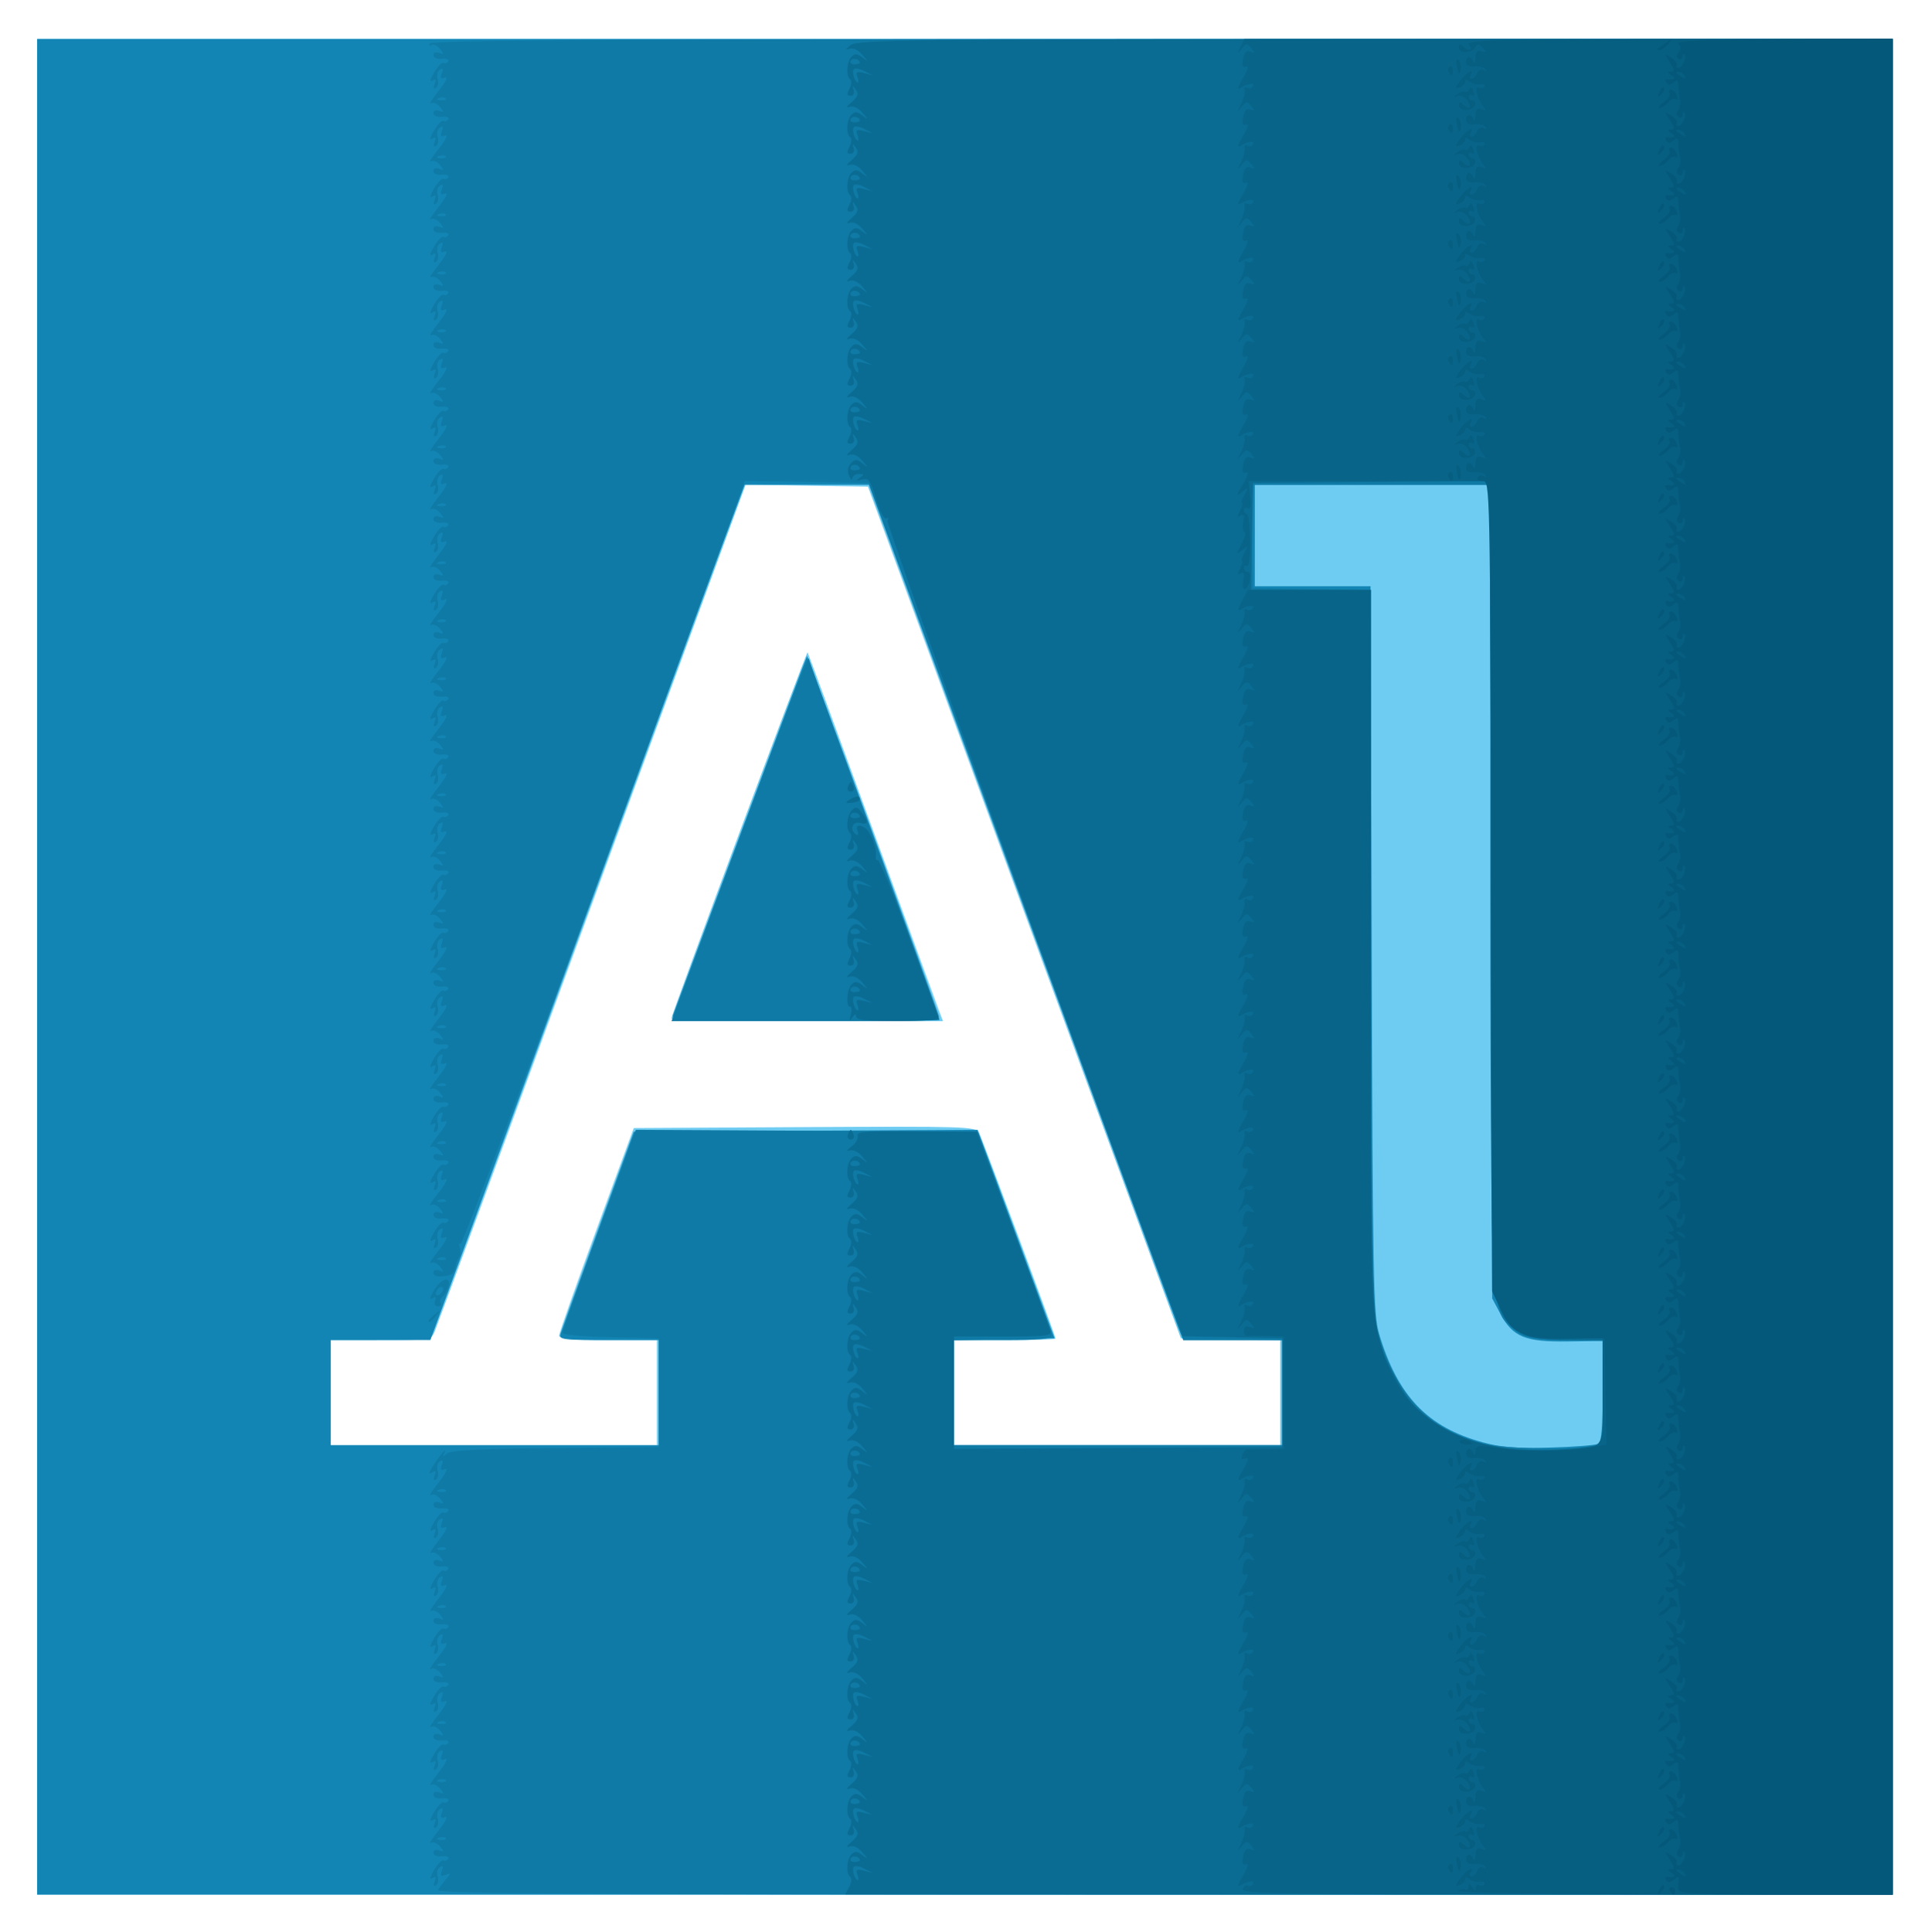 <svg xmlns="http://www.w3.org/2000/svg" role="img" viewBox="-10.25 -10.75 532.00 533.00"><title>Aqualink logo</title><path fill="#6eccf2" d="M0 256V0h512v512H0zm171 117.5V359h-13.5c-10.154 0-13.491-.31-13.462-1.25.021-.688 4.665-13.85 10.321-29.25l10.283-28 47.138-.26c44.124-.243 47.199-.147 48.078 1.5C260.816 303.532 281 357.791 281 358.572c0 .235-6.3.428-14 .428h-14v29h90v-28.944l-13.709-.278-13.709-.278L272.41 241l-43.172-117.5-16.869-.26-16.869-.26-42.443 115.76C129.713 302.408 110.178 355.512 109.646 356.75c-.936 2.178-1.408 2.25-14.807 2.25H81v29h90zm4-103.2c0-1.045 37.296-101.339 37.577-101.049.133.137 8.122 21.849 17.754 48.249s17.986 49.237 18.566 50.75l1.054 2.75h-37.475C191.864 271 175 270.685 175 270.3z"/><path fill="#1385b4" d="M0 256V0h512v512H0zm430.837 131.601c.793-.49 1.163-5.114 1.163-14.545v-13.826l-9.75.135c-11.646.161-15.083-1.258-18.49-7.635L401.5 347.5l-.271-112.25-.271-112.25H336v28h31.927l.312 100.25c.283 90.935.47 100.781 2.014 105.964C375.39 374.454 383.652 383.086 399 387.25c4.989 1.354 9.309 1.683 18.587 1.416 6.648-.191 12.61-.671 13.25-1.066zM172 373.5V359h-14.067c-13.065 0-14.027-.128-13.499-1.791.313-.985 4.991-13.922 10.397-28.75L164.659 301.5l47.421-.259 47.421-.259 10.616 28.759L280.733 358.5l-13.866.277L253 359.055V388h91v-29h-27.783l-1.456-3.75c-.801-2.062-20.312-55.161-43.359-117.996L229.5 123.007l-17.135-.004-17.135-.004-6.943 18.75c-3.819 10.312-23.333 63.407-43.365 117.989L108.5 358.978l-13.75.011L81 359v29h91zm3.479-104.25c.381-.963 8.799-23.575 18.707-50.25 9.907-26.675 18.117-48.611 18.244-48.747.221-.236 35.726 96.793 36.394 99.457.26 1.036-6.998 1.29-36.857 1.29-35.007 0-37.14-.102-36.487-1.75z"/><path fill="#0f7aa5" d="M110.593 510.75c.391-.688 1.405-2.057 2.253-3.043 1.402-1.631 1.388-1.734-.163-1.139-1.329.51-1.555.263-1.024-1.121.477-1.244.319-1.551-.529-1.027-.666.412-.949 1.572-.629 2.58.32 1.007.118 2.118-.448 2.468-.634.392-.776-.024-.371-1.08.48-1.251.302-1.496-.655-.904-.803.496-.604-.391.514-2.282 1.005-1.701 2.164-2.886 2.575-2.632.411.254 1.006.044 1.321-.467.316-.511-.478-.813-1.764-.672-1.34.147-2.338-.277-2.338-.992 0-.722.668-.999 1.583-.657 1.366.511 1.396.361.22-1.084-.75-.922-1.875-1.361-2.5-.975-.625.386.364-1.195 2.198-3.512 1.912-2.415 2.654-3.952 1.739-3.601-1.213.466-1.433.187-.915-1.163.477-1.244.319-1.551-.529-1.027-.666.412-.949 1.572-.629 2.58.32 1.007.118 2.118-.448 2.468-.634.392-.776-.024-.371-1.08.48-1.251.302-1.496-.655-.904-.803.496-.604-.391.514-2.282 1.005-1.701 2.164-2.886 2.575-2.632.411.254 1.006.044 1.321-.467.316-.511-.478-.813-1.764-.672-1.34.147-2.338-.277-2.338-.992 0-.722.668-.999 1.583-.657 1.366.511 1.396.361.22-1.084-.75-.922-1.875-1.361-2.5-.975-.625.386.364-1.195 2.198-3.512 1.912-2.415 2.654-3.952 1.739-3.601-1.213.466-1.433.187-.915-1.163.477-1.244.319-1.551-.529-1.027-.666.412-.949 1.572-.629 2.58.32 1.007.118 2.118-.448 2.468-.634.392-.776-.024-.371-1.08.48-1.251.302-1.496-.655-.904-.803.496-.604-.391.514-2.282 1.005-1.701 2.164-2.886 2.575-2.632.411.254 1.006.044 1.321-.467.316-.511-.478-.813-1.764-.672-1.34.147-2.338-.277-2.338-.992 0-.722.668-.999 1.583-.657 1.366.511 1.396.361.22-1.084-.75-.922-1.875-1.361-2.5-.975-.625.386.364-1.195 2.198-3.512 1.912-2.415 2.654-3.952 1.739-3.601-1.213.466-1.433.187-.915-1.163.477-1.244.319-1.551-.529-1.027-.666.412-.949 1.572-.629 2.58.32 1.007.118 2.118-.448 2.468-.634.392-.776-.024-.371-1.08.48-1.251.302-1.496-.655-.904-.803.496-.604-.391.514-2.282 1.005-1.701 2.164-2.886 2.575-2.632.411.254 1.006.044 1.321-.467.316-.511-.478-.813-1.764-.672-1.34.147-2.338-.277-2.338-.992 0-.722.668-.999 1.583-.657 1.366.511 1.396.361.22-1.084-.75-.922-1.875-1.361-2.5-.975-.625.386.364-1.195 2.198-3.512 1.912-2.415 2.654-3.952 1.739-3.601-1.213.466-1.433.187-.915-1.163.477-1.244.319-1.551-.529-1.027-.666.412-.949 1.572-.629 2.58.32 1.007.118 2.118-.448 2.468-.634.392-.776-.024-.371-1.08.48-1.251.302-1.496-.655-.904-.803.496-.604-.391.514-2.282 1.005-1.701 2.164-2.886 2.575-2.632.411.254 1.006.044 1.321-.467.316-.511-.478-.813-1.764-.672-1.34.147-2.338-.277-2.338-.992 0-.722.668-.999 1.583-.657 1.366.511 1.396.361.22-1.084-.75-.922-1.875-1.361-2.5-.975-.625.386.364-1.195 2.198-3.512 1.912-2.415 2.654-3.952 1.739-3.601-1.213.466-1.433.187-.915-1.163.477-1.244.319-1.551-.529-1.027-.666.412-.949 1.572-.629 2.58.32 1.007.118 2.118-.448 2.468-.634.392-.776-.024-.371-1.08.48-1.251.302-1.496-.655-.904-.803.496-.604-.391.514-2.282 1.005-1.701 2.164-2.886 2.575-2.632.411.254 1.006.044 1.321-.467.316-.511-.478-.813-1.764-.672-1.34.147-2.338-.277-2.338-.992 0-.722.668-.999 1.583-.657 1.366.511 1.396.361.22-1.084-.75-.922-1.875-1.361-2.5-.975-.625.386.364-1.195 2.198-3.512 1.912-2.415 2.654-3.952 1.739-3.601-1.213.466-1.433.187-.915-1.163.477-1.244.319-1.551-.529-1.027-.666.412-.949 1.572-.629 2.58.32 1.007.118 2.118-.448 2.468-.634.392-.776-.024-.371-1.08.48-1.251.302-1.496-.655-.904-.803.496-.604-.391.514-2.282 1.005-1.701 2.164-2.886 2.575-2.632.411.254 1.006.044 1.321-.467.316-.511-.478-.813-1.764-.672-1.34.147-2.338-.277-2.338-.992 0-.722.668-.999 1.583-.657 1.366.511 1.396.361.22-1.084-.75-.922-1.875-1.361-2.5-.975-.625.386.364-1.195 2.198-3.512 1.912-2.415 2.654-3.952 1.739-3.601-1.213.466-1.433.187-.915-1.163.477-1.244.319-1.551-.529-1.027-.666.412-.949 1.572-.629 2.58.32 1.007.118 2.118-.448 2.468-.634.392-.776-.024-.371-1.08.471-1.226.296-1.492-.611-.931-.976.603-1.032.352-.243-1.086 1.284-2.34 4.601-6.417 3.555-4.371-.632 1.236-.498 1.283.759.266 1.111-.899 9.236-1.306 29.942-1.5L171.5 388.5v-30l-13.25-.279c-7.287-.153-13.25-.67-13.25-1.149 0-.478 4.094-12.053 9.097-25.721 5.003-13.668 9.549-26.093 10.101-27.611l1.004-2.76 47.13.26 47.13.26 10.219 27.5c5.621 15.125 10.241 28.062 10.268 28.75.037.941-3.291 1.25-13.451 1.25H253v29h91v-29h-27.682l-43.411-118.25-43.411-118.25-17.096-.273-17.096-.273-38.819 105.479c-21.351 58.013-39.189 105.25-39.641 104.971-.452-.279-.561.169-.244.997.317.827.212 2.088-.233 2.802-.446.714-.902 1.902-1.014 2.64-.285 1.882-.836 2.278-3.598 2.581-1.411.155-2.422-.255-2.422-.983 0-.722.668-.999 1.583-.657 1.366.511 1.396.361.22-1.084-.75-.922-1.875-1.361-2.5-.975-.625.386.364-1.195 2.198-3.512 1.912-2.415 2.654-3.952 1.739-3.601-1.213.466-1.433.187-.915-1.163.477-1.244.319-1.551-.529-1.027-.666.412-.949 1.572-.629 2.58.32 1.007.118 2.118-.448 2.468-.634.392-.776-.024-.371-1.08.48-1.251.302-1.496-.655-.904-.803.496-.604-.391.514-2.282 1.005-1.701 2.164-2.886 2.575-2.632.411.254 1.006.044 1.321-.467.316-.511-.478-.813-1.764-.672-1.34.147-2.338-.277-2.338-.992 0-.722.668-.999 1.583-.657 1.366.511 1.396.361.22-1.084-.75-.922-1.875-1.361-2.5-.975-.625.386.364-1.195 2.198-3.512 1.912-2.415 2.654-3.952 1.739-3.601-1.213.466-1.433.187-.915-1.163.477-1.244.319-1.551-.529-1.027-.666.412-.949 1.572-.629 2.58.32 1.007.118 2.118-.448 2.468-.634.392-.776-.024-.371-1.08.48-1.251.302-1.496-.655-.904-.803.496-.604-.391.514-2.282 1.005-1.701 2.164-2.886 2.575-2.632.411.254 1.006.044 1.321-.467.316-.511-.478-.813-1.764-.672-1.34.147-2.338-.277-2.338-.992 0-.722.668-.999 1.583-.657 1.366.511 1.396.361.22-1.084-.75-.922-1.875-1.361-2.5-.975-.625.386.364-1.195 2.198-3.512 1.912-2.415 2.654-3.952 1.739-3.601-1.213.466-1.433.187-.915-1.163.477-1.244.319-1.551-.529-1.027-.666.412-.949 1.572-.629 2.58.32 1.007.118 2.118-.448 2.468-.634.392-.776-.024-.371-1.08.48-1.251.302-1.496-.655-.904-.803.496-.604-.391.514-2.282 1.005-1.701 2.164-2.886 2.575-2.632.411.254 1.006.044 1.321-.467.316-.511-.478-.813-1.764-.672-1.34.147-2.338-.277-2.338-.992 0-.722.668-.999 1.583-.657 1.366.511 1.396.361.22-1.084-.75-.922-1.875-1.361-2.5-.975-.625.386.364-1.195 2.198-3.512 1.912-2.415 2.654-3.952 1.739-3.601-1.213.466-1.433.187-.915-1.163.477-1.244.319-1.551-.529-1.027-.666.412-.949 1.572-.629 2.58.32 1.007.118 2.118-.448 2.468-.634.392-.776-.024-.371-1.08.48-1.251.302-1.496-.655-.904-.803.496-.604-.391.514-2.282 1.005-1.701 2.164-2.886 2.575-2.632.411.254 1.006.044 1.321-.467.316-.511-.478-.813-1.764-.672-1.34.147-2.338-.277-2.338-.992 0-.722.668-.999 1.583-.657 1.366.511 1.396.361.22-1.084-.75-.922-1.875-1.361-2.5-.975-.625.386.364-1.195 2.198-3.512 1.912-2.415 2.654-3.952 1.739-3.601-1.213.466-1.433.187-.915-1.163.477-1.244.319-1.551-.529-1.027-.666.412-.949 1.572-.629 2.58.32 1.007.118 2.118-.448 2.468-.634.392-.776-.024-.371-1.08.48-1.251.302-1.496-.655-.904-.803.496-.604-.391.514-2.282 1.005-1.701 2.164-2.886 2.575-2.632.411.254 1.006.044 1.321-.467.316-.511-.478-.813-1.764-.672-1.34.147-2.338-.277-2.338-.992 0-.722.668-.999 1.583-.657 1.366.511 1.396.361.22-1.084-.75-.922-1.875-1.361-2.5-.975-.625.386.364-1.195 2.198-3.512 1.912-2.415 2.654-3.952 1.739-3.601-1.213.466-1.433.187-.915-1.163.477-1.244.319-1.551-.529-1.027-.666.412-.949 1.572-.629 2.58.32 1.007.118 2.118-.448 2.468-.634.392-.776-.024-.371-1.08.48-1.251.302-1.496-.655-.904-.803.496-.604-.391.514-2.282 1.005-1.701 2.164-2.886 2.575-2.632.411.254 1.006.044 1.321-.467.316-.511-.478-.813-1.764-.672-1.34.147-2.338-.277-2.338-.992 0-.722.668-.999 1.583-.657 1.366.511 1.396.361.22-1.084-.75-.922-1.875-1.361-2.5-.975-.625.386.364-1.195 2.198-3.512 1.912-2.415 2.654-3.952 1.739-3.601-1.213.466-1.433.187-.915-1.163.477-1.244.319-1.551-.529-1.027-.666.412-.949 1.572-.629 2.58.32 1.007.118 2.118-.448 2.468-.634.392-.776-.024-.371-1.08.48-1.251.302-1.496-.655-.904-.803.496-.604-.391.514-2.282 1.005-1.701 2.164-2.886 2.575-2.632.411.254 1.006.044 1.321-.467.316-.511-.478-.813-1.764-.672-1.34.147-2.338-.277-2.338-.992 0-.722.668-.999 1.583-.657 1.366.511 1.396.361.22-1.084-.75-.922-1.875-1.361-2.5-.975-.625.386.364-1.195 2.198-3.512 1.912-2.415 2.654-3.952 1.739-3.601-1.213.466-1.433.187-.915-1.163.477-1.244.319-1.551-.529-1.027-.666.412-.949 1.572-.629 2.58.32 1.007.118 2.118-.448 2.468-.634.392-.776-.024-.371-1.08.48-1.251.302-1.496-.655-.904-.803.496-.604-.391.514-2.282 1.005-1.701 2.164-2.886 2.575-2.632.411.254 1.006.044 1.321-.467.316-.511-.478-.813-1.764-.672-1.34.147-2.338-.277-2.338-.992 0-.722.668-.999 1.583-.657 1.366.511 1.396.361.22-1.084-.75-.922-1.875-1.361-2.5-.975-.625.386.364-1.195 2.198-3.512 1.912-2.415 2.654-3.952 1.739-3.601-1.213.466-1.433.187-.915-1.163.477-1.244.319-1.551-.529-1.027-.666.412-.949 1.572-.629 2.58.32 1.007.118 2.118-.448 2.468-.634.392-.776-.024-.371-1.08.48-1.251.302-1.496-.655-.904-.803.496-.604-.391.514-2.282 1.005-1.701 2.164-2.886 2.575-2.632.411.254 1.006.044 1.321-.467.316-.511-.478-.813-1.764-.672-1.34.147-2.338-.277-2.338-.992 0-.722.668-.999 1.583-.657 1.366.511 1.396.361.22-1.084-.75-.922-1.875-1.361-2.5-.975-.625.386.364-1.195 2.198-3.512 1.912-2.415 2.654-3.952 1.739-3.601-1.213.466-1.433.187-.915-1.163.477-1.244.319-1.551-.529-1.027-.666.412-.949 1.572-.629 2.58.32 1.007.118 2.118-.448 2.468-.634.392-.776-.024-.371-1.08.48-1.251.302-1.496-.655-.904-.803.496-.604-.391.514-2.282 1.005-1.701 2.164-2.886 2.575-2.632.411.254 1.006.044 1.321-.467.316-.511-.478-.813-1.764-.672-1.34.147-2.338-.277-2.338-.992 0-.722.668-.999 1.583-.657 1.366.511 1.396.361.22-1.084-.75-.922-1.875-1.361-2.5-.975-.625.386.364-1.195 2.198-3.512 1.912-2.415 2.654-3.952 1.739-3.601-1.213.466-1.433.187-.915-1.163.477-1.244.319-1.551-.529-1.027-.666.412-.949 1.572-.629 2.58.32 1.007.118 2.118-.448 2.468-.634.392-.776-.024-.371-1.08.48-1.251.302-1.496-.655-.904-.803.496-.604-.391.514-2.282 1.005-1.701 2.164-2.886 2.575-2.632.411.254 1.006.044 1.321-.467.316-.511-.478-.813-1.764-.672-1.34.147-2.338-.277-2.338-.992 0-.722.668-.999 1.583-.657 1.366.511 1.396.361.22-1.084-.75-.922-1.875-1.361-2.5-.975-.625.386.364-1.195 2.198-3.512 1.912-2.415 2.654-3.952 1.739-3.601-1.213.466-1.433.187-.915-1.163.477-1.244.319-1.551-.529-1.027-.666.412-.949 1.572-.629 2.58.32 1.007.118 2.118-.448 2.468-.634.392-.776-.024-.371-1.08.48-1.251.302-1.496-.655-.904-.803.496-.604-.391.514-2.282 1.005-1.701 2.164-2.886 2.575-2.632.411.254 1.006.044 1.321-.467.316-.511-.478-.813-1.764-.672-1.34.147-2.338-.277-2.338-.992 0-.722.668-.999 1.583-.657 1.366.511 1.396.361.22-1.084-.75-.922-1.875-1.361-2.5-.975-.625.386.364-1.195 2.198-3.512 1.912-2.415 2.654-3.952 1.739-3.601-1.213.466-1.433.187-.915-1.163.477-1.244.319-1.551-.529-1.027-.666.412-.949 1.572-.629 2.58.32 1.007.118 2.118-.448 2.468-.634.392-.776-.024-.371-1.08.48-1.251.302-1.496-.655-.904-.803.496-.604-.391.514-2.282 1.005-1.701 2.164-2.886 2.575-2.632.411.254 1.006.044 1.321-.467.316-.511-.478-.813-1.764-.672-1.34.147-2.338-.277-2.338-.992 0-.722.668-.999 1.583-.657 1.366.511 1.396.361.22-1.084-.75-.922-1.875-1.361-2.5-.975-.625.386.364-1.195 2.198-3.512 1.912-2.415 2.654-3.952 1.739-3.601-1.213.466-1.433.187-.915-1.163.477-1.244.319-1.551-.529-1.027-.666.412-.949 1.572-.629 2.58.32 1.007.118 2.118-.448 2.468-.634.392-.776-.024-.371-1.08.48-1.251.302-1.496-.655-.904-.803.496-.604-.391.514-2.282 1.005-1.701 2.164-2.886 2.575-2.632.411.254 1.006.044 1.321-.467.316-.511-.478-.813-1.764-.672-1.34.147-2.338-.277-2.338-.992 0-.722.668-.999 1.583-.657 1.366.511 1.396.361.22-1.084-.75-.922-1.875-1.361-2.5-.975-.625.386.364-1.195 2.198-3.512 1.912-2.415 2.654-3.952 1.739-3.601-1.213.466-1.433.187-.915-1.163.477-1.244.319-1.551-.529-1.027-.666.412-.949 1.572-.629 2.58.32 1.007.118 2.118-.448 2.468-.634.392-.776-.024-.371-1.08.48-1.251.302-1.496-.655-.904-.803.496-.604-.391.514-2.282 1.005-1.701 2.164-2.886 2.575-2.632.411.254 1.006.044 1.321-.467.316-.511-.478-.813-1.764-.672-1.34.147-2.338-.277-2.338-.992 0-.722.668-.999 1.583-.657 1.366.511 1.396.361.22-1.084-.75-.922-1.875-1.361-2.5-.975-.625.386.364-1.195 2.198-3.512 1.912-2.415 2.654-3.952 1.739-3.601-1.213.466-1.433.187-.915-1.163.477-1.244.319-1.551-.529-1.027-.666.412-.949 1.572-.629 2.58.32 1.007.118 2.118-.448 2.468-.634.392-.776-.024-.371-1.08.48-1.251.302-1.496-.655-.904-.803.496-.604-.391.514-2.282 1.005-1.701 2.164-2.886 2.575-2.632.411.254 1.006.044 1.321-.467.316-.511-.478-.813-1.764-.672-1.34.147-2.338-.277-2.338-.992 0-.722.668-.999 1.583-.657 1.366.511 1.396.361.22-1.084-.75-.922-1.875-1.361-2.5-.975-.625.386.364-1.195 2.198-3.512 1.912-2.415 2.654-3.952 1.739-3.601-1.213.466-1.433.187-.915-1.163.477-1.244.319-1.551-.529-1.027-.666.412-.949 1.572-.629 2.58.32 1.007.118 2.118-.448 2.468-.634.392-.776-.024-.371-1.08.48-1.251.302-1.496-.655-.904-.803.496-.604-.391.514-2.282 1.005-1.701 2.164-2.886 2.575-2.632.411.254 1.006.044 1.321-.467.316-.511-.478-.813-1.764-.672-1.34.147-2.338-.277-2.338-.992 0-.722.668-.999 1.583-.657 1.366.511 1.396.361.22-1.084-.75-.922-1.875-1.361-2.5-.975-.625.386.364-1.195 2.198-3.512 1.912-2.415 2.654-3.952 1.739-3.601-1.213.466-1.433.187-.915-1.163.477-1.244.319-1.551-.529-1.027-.666.412-.949 1.572-.629 2.58.32 1.007.118 2.118-.448 2.468-.634.392-.776-.024-.371-1.08.48-1.251.302-1.496-.655-.904-.803.496-.604-.391.514-2.282 1.005-1.701 2.164-2.886 2.575-2.632.411.254 1.006.044 1.321-.467.316-.511-.478-.813-1.764-.672-1.34.147-2.338-.277-2.338-.992 0-.722.668-.999 1.583-.657 1.366.511 1.396.361.22-1.084-.75-.922-1.875-1.361-2.5-.975-.625.386.364-1.195 2.198-3.512 1.912-2.415 2.654-3.952 1.739-3.601-1.213.466-1.433.187-.915-1.163.477-1.244.319-1.551-.529-1.027-.666.412-.949 1.572-.629 2.58.32 1.007.118 2.118-.448 2.468-.634.392-.776-.024-.371-1.08.48-1.251.302-1.496-.655-.904-.803.496-.604-.391.514-2.282 1.005-1.701 2.164-2.886 2.575-2.632.411.254 1.006.044 1.321-.467.316-.511-.478-.813-1.764-.672-1.34.147-2.338-.277-2.338-.992 0-.722.668-.999 1.583-.657 1.366.511 1.396.361.22-1.084-.75-.922-1.875-1.361-2.5-.975-.625.386.364-1.195 2.198-3.512 1.912-2.415 2.654-3.952 1.739-3.601-1.213.466-1.433.187-.915-1.163.477-1.244.319-1.551-.529-1.027-.666.412-.949 1.572-.629 2.58.32 1.007.118 2.118-.448 2.468-.634.392-.776-.024-.371-1.08.48-1.251.302-1.496-.655-.904-.803.496-.604-.391.514-2.282 1.005-1.701 2.164-2.886 2.575-2.632.411.254 1.006.044 1.321-.467.316-.511-.478-.813-1.764-.672-1.34.147-2.338-.277-2.338-.992 0-.722.668-.999 1.583-.657 1.366.511 1.396.361.22-1.084-.75-.922-1.875-1.361-2.5-.975-.625.386.364-1.195 2.198-3.512 1.912-2.415 2.654-3.952 1.739-3.601-1.213.466-1.433.187-.915-1.163.477-1.244.319-1.551-.529-1.027-.666.412-.949 1.572-.629 2.58.32 1.007.118 2.118-.448 2.468-.634.392-.776-.024-.371-1.08.48-1.251.302-1.496-.655-.904-.803.496-.604-.391.514-2.282 1.005-1.701 2.164-2.886 2.575-2.632.411.254 1.006.044 1.321-.467.316-.511-.478-.813-1.764-.672-1.34.147-2.338-.277-2.338-.992 0-.722.668-.999 1.583-.657 1.366.511 1.396.361.22-1.084-.75-.922-1.832-1.387-2.405-1.033-.598.37-.743.161-.34-.492.52-.841 52.949-1.143 202.155-1.164L512-.019V512H310.941c-160.56 0-200.916-.252-200.348-1.25zm2.136-14.354c-.332-.332-1.195-.368-1.917-.079-.798.319-.561.556.604.604 1.054.043 1.645-.193 1.312-.525zm0-16c-.332-.332-1.195-.368-1.917-.079-.798.319-.561.556.604.604 1.054.043 1.645-.193 1.312-.525zm0-16c-.332-.332-1.195-.368-1.917-.079-.798.319-.561.556.604.604 1.054.043 1.645-.193 1.312-.525zm0-16c-.332-.332-1.195-.368-1.917-.079-.798.319-.561.556.604.604 1.054.043 1.645-.193 1.312-.525zm0-16c-.332-.332-1.195-.368-1.917-.079-.798.319-.561.556.604.604 1.054.043 1.645-.193 1.312-.525zm0-16c-.332-.332-1.195-.368-1.917-.079-.798.319-.561.556.604.604 1.054.043 1.645-.193 1.312-.525zm0-16c-.332-.332-1.195-.368-1.917-.079-.798.319-.561.556.604.604 1.054.043 1.645-.193 1.312-.525zM428.25 388.358l3.75-.62v-28.561l-10.922-.338c-10.019-.31-11.146-.545-13.629-2.838-6.295-5.814-5.922 1.455-6.224-121.25L400.95 123h-66.005l.277 14.25.277 14.25 16.25.275 16.25.275.017 97.725c.015 81.45.259 98.864 1.466 104.56 3.723 17.572 13.638 29.057 28.541 33.062 5.626 1.512 23.462 2.079 30.226.961zm-315.521-51.962c-.332-.332-1.195-.368-1.917-.079-.798.319-.561.556.604.604 1.054.043 1.645-.193 1.312-.525zm0-16c-.332-.332-1.195-.368-1.917-.079-.798.319-.561.556.604.604 1.054.043 1.645-.193 1.312-.525zm0-16c-.332-.332-1.195-.368-1.917-.079-.798.319-.561.556.604.604 1.054.043 1.645-.193 1.312-.525zm0-16c-.332-.332-1.195-.368-1.917-.079-.798.319-.561.556.604.604 1.054.043 1.645-.193 1.312-.525zm0-16c-.332-.332-1.195-.368-1.917-.079-.798.319-.561.556.604.604 1.054.043 1.645-.193 1.312-.525zm0-16c-.332-.332-1.195-.368-1.917-.079-.798.319-.561.556.604.604 1.054.043 1.645-.193 1.312-.525zm0-16c-.332-.332-1.195-.368-1.917-.079-.798.319-.561.556.604.604 1.054.043 1.645-.193 1.312-.525zm0-16c-.332-.332-1.195-.368-1.917-.079-.798.319-.561.556.604.604 1.054.043 1.645-.193 1.312-.525zm0-16c-.332-.332-1.195-.368-1.917-.079-.798.319-.561.556.604.604 1.054.043 1.645-.193 1.312-.525zm0-16c-.332-.332-1.195-.368-1.917-.079-.798.319-.561.556.604.604 1.054.043 1.645-.193 1.312-.525zm0-16c-.332-.332-1.195-.368-1.917-.079-.798.319-.561.556.604.604 1.054.043 1.645-.193 1.312-.525zm0-16c-.332-.332-1.195-.368-1.917-.079-.798.319-.561.556.604.604 1.054.043 1.645-.193 1.312-.525zm0-16c-.332-.332-1.195-.368-1.917-.079-.798.319-.561.556.604.604 1.054.043 1.645-.193 1.312-.525zm0-16c-.332-.332-1.195-.368-1.917-.079-.798.319-.561.556.604.604 1.054.043 1.645-.193 1.312-.525zm0-16c-.332-.332-1.195-.368-1.917-.079-.798.319-.561.556.604.604 1.054.043 1.645-.193 1.312-.525zm0-16c-.332-.332-1.195-.368-1.917-.079-.798.319-.561.556.604.604 1.054.043 1.645-.193 1.312-.525zm0-16c-.332-.332-1.195-.368-1.917-.079-.798.319-.561.556.604.604 1.054.043 1.645-.193 1.312-.525zm0-16c-.332-.332-1.195-.368-1.917-.079-.798.319-.561.556.604.604 1.054.043 1.645-.193 1.312-.525zm0-16c-.332-.332-1.195-.368-1.917-.079-.798.319-.561.556.604.604 1.054.043 1.645-.193 1.312-.525zm0-16c-.332-.332-1.195-.368-1.917-.079-.798.319-.561.556.604.604 1.054.043 1.645-.193 1.312-.525zm0-16c-.332-.332-1.195-.368-1.917-.079-.798.319-.561.556.604.604 1.054.043 1.645-.193 1.312-.525zM108 353.622c0-.208.787-.995 1.75-1.75 1.586-1.244 1.621-1.208.378.378-1.306 1.666-2.128 2.195-2.128 1.372zm1.765-5.453c.403-1.049.181-1.254-.739-.685-.83.513-.666-.285.447-2.169 2.057-3.483 4.917-4.14 3.907-.898-.357 1.146-1.096 2.371-1.643 2.722-.546.351-.73 1.063-.409 1.583.321.52-.028.945-.777.945-.798 0-1.123-.62-.786-1.497zM112 344.882c0-.55-.45-.722-1-.382-.55.34-1 1.068-1 1.618s.45.722 1 .382c.55-.34 1-1.068 1-1.618zM176.115 268.25c.586-1.512 8.909-23.871 18.495-49.686C210.331 176.229 213 169.358 213 171.229c0 .309 8.1 22.744 18 49.855 9.9 27.111 18 49.433 18 49.605 0 .172-16.639.312-36.975.312H175.049z"/><path fill="#0b6c93" d="M224.088 509.835c.615-1.149.734-2.37.265-2.713-1.237-.903-.993-4.883.383-6.259.905-.905 1.595-.856 2.971.212 1.64 1.272 1.636 1.206-.052-.775-1.13-1.327-2.485-1.934-3.5-1.567-1.058.382-.846-.093.588-1.317 1.738-1.484 1.999-2.255 1.156-3.416-.951-1.31-1.025-1.299-.59.083.287.909-.076 1.583-.852 1.583-1.032 0-1.103-.463-.301-1.961.577-1.078.665-2.241.196-2.583-1.237-.903-.993-4.883.383-6.259.905-.905 1.595-.856 2.971.212 1.64 1.272 1.636 1.206-.052-.775-1.13-1.327-2.485-1.934-3.5-1.567-1.058.382-.846-.093.588-1.317 1.738-1.484 1.999-2.255 1.156-3.416-.951-1.31-1.025-1.299-.59.083.287.909-.076 1.583-.852 1.583-1.032 0-1.103-.463-.301-1.961.577-1.078.665-2.241.196-2.583-1.237-.903-.993-4.883.383-6.259.905-.905 1.595-.856 2.971.212 1.64 1.272 1.636 1.206-.052-.775-1.13-1.327-2.485-1.934-3.5-1.567-1.058.382-.846-.093.588-1.317 1.738-1.484 1.999-2.255 1.156-3.416-.951-1.31-1.025-1.299-.59.083.287.909-.076 1.583-.852 1.583-1.032 0-1.103-.463-.301-1.961.577-1.078.665-2.241.196-2.583-1.237-.903-.993-4.883.383-6.259.905-.905 1.595-.856 2.971.212 1.64 1.272 1.636 1.206-.052-.775-1.13-1.327-2.485-1.934-3.5-1.567-1.058.382-.846-.093.588-1.317 1.738-1.484 1.999-2.255 1.156-3.416-.951-1.31-1.025-1.299-.59.083.287.909-.076 1.583-.852 1.583-1.032 0-1.103-.463-.301-1.961.577-1.078.665-2.241.196-2.583-1.237-.903-.993-4.883.383-6.259.905-.905 1.595-.856 2.971.212 1.64 1.272 1.636 1.206-.052-.775-1.13-1.327-2.485-1.934-3.5-1.567-1.058.382-.846-.093.588-1.317 1.738-1.484 1.999-2.255 1.156-3.416-.951-1.31-1.025-1.299-.59.083.287.909-.076 1.583-.852 1.583-1.032 0-1.103-.463-.301-1.961.577-1.078.665-2.241.196-2.583-1.237-.903-.993-4.883.383-6.259.905-.905 1.595-.856 2.971.212 1.64 1.272 1.636 1.206-.052-.775-1.13-1.327-2.485-1.934-3.5-1.567-1.058.382-.846-.093.588-1.317 1.738-1.484 1.999-2.255 1.156-3.416-.951-1.31-1.025-1.299-.59.083.287.909-.076 1.583-.852 1.583-1.032 0-1.103-.463-.301-1.961.577-1.078.665-2.241.196-2.583-1.237-.903-.993-4.883.383-6.259.905-.905 1.595-.856 2.971.212 1.64 1.272 1.636 1.206-.052-.775-1.13-1.327-2.485-1.934-3.5-1.567-1.058.382-.846-.093.588-1.317 1.738-1.484 1.999-2.255 1.156-3.416-.951-1.31-1.025-1.299-.59.083.287.909-.076 1.583-.852 1.583-1.032 0-1.103-.463-.301-1.961.577-1.078.665-2.241.196-2.583-1.237-.903-.993-4.883.383-6.259.905-.905 1.595-.856 2.971.212 1.64 1.272 1.636 1.206-.052-.775-1.13-1.327-2.485-1.934-3.5-1.567-1.058.382-.846-.093.588-1.317 1.738-1.484 1.999-2.255 1.156-3.416-.951-1.31-1.025-1.299-.59.083.287.909-.076 1.583-.852 1.583-1.032 0-1.103-.463-.301-1.961.577-1.078.665-2.241.196-2.583-1.237-.903-.993-4.883.383-6.259.905-.905 1.595-.856 2.971.212 1.64 1.272 1.636 1.206-.052-.775-1.13-1.327-2.485-1.934-3.5-1.567-1.058.382-.846-.093.588-1.317 1.738-1.484 1.999-2.255 1.156-3.416-.951-1.31-1.025-1.299-.59.083.287.909-.076 1.583-.852 1.583-1.032 0-1.103-.463-.301-1.961.577-1.078.665-2.241.196-2.583-1.237-.903-.993-4.883.383-6.259.905-.905 1.595-.856 2.971.212 1.64 1.272 1.636 1.206-.052-.775-1.13-1.327-2.485-1.934-3.5-1.567-1.058.382-.846-.093.588-1.317 1.738-1.484 1.999-2.255 1.156-3.416-.951-1.31-1.025-1.299-.59.083.287.909-.076 1.583-.852 1.583-1.032 0-1.103-.463-.301-1.961.577-1.078.665-2.241.196-2.583-1.237-.903-.993-4.883.383-6.259.905-.905 1.595-.856 2.971.212 1.64 1.272 1.636 1.206-.052-.775-1.13-1.327-2.485-1.934-3.5-1.567-1.058.382-.846-.093.588-1.317 1.738-1.484 1.999-2.255 1.156-3.416-.951-1.31-1.025-1.299-.59.083.287.909-.076 1.583-.852 1.583-1.032 0-1.103-.463-.301-1.961.577-1.078.665-2.241.196-2.583-1.237-.903-.993-4.883.383-6.259.905-.905 1.595-.856 2.971.212 1.64 1.272 1.636 1.206-.052-.775-1.13-1.327-2.485-1.934-3.5-1.567-1.058.382-.846-.093.588-1.317 1.738-1.484 1.999-2.255 1.156-3.416-.951-1.31-1.025-1.299-.59.083.287.909-.076 1.583-.852 1.583-1.032 0-1.103-.463-.301-1.961.577-1.078.665-2.241.196-2.583-1.237-.903-.993-4.883.383-6.259.905-.905 1.595-.856 2.971.212 1.64 1.272 1.636 1.206-.052-.775-1.096-1.287-2.516-1.94-3.5-1.61-1.001.336-.783-.097.552-1.095 1.214-.908 1.974-2.261 1.688-3.006-.426-1.111 2.497-1.332 16.187-1.223l16.707.133 9.844 26.5c5.414 14.575 10.104 27.288 10.422 28.25.532 1.609-.514 1.75-12.989 1.75L253 358v31.02l45.25-.26L343.5 388.5v-30l-13.689-.278-13.689-.278-2.141-5.722c-25.053-66.959-79.899-218.548-79.378-219.391.396-.641.264-.868-.301-.518-.574.355-1.784-1.949-2.818-5.361-1.586-5.237-2.072-5.91-3.898-5.402-1.67.465-1.787.371-.587-.469 1.293-.905 1.259-1.052-.25-1.066-.963-.008-1.782.547-1.82 1.235-.039.688-.44.35-.892-.75-.535-1.302-.353-2.493.52-3.414 1.149-1.212 1.599-1.214 3.142-.017 1.663 1.29 1.66 1.232-.044-.768-1.13-1.327-2.485-1.934-3.5-1.567-1.058.382-.846-.093.588-1.317 1.738-1.484 1.999-2.255 1.156-3.416-.951-1.31-1.025-1.299-.59.083.287.909-.076 1.583-.852 1.583-1.032 0-1.103-.463-.301-1.961.577-1.078.665-2.241.196-2.583-1.237-.903-.993-4.883.383-6.259.905-.905 1.595-.856 2.971.212 1.64 1.272 1.636 1.206-.052-.775-1.13-1.327-2.485-1.934-3.5-1.567-1.058.382-.846-.093.588-1.317 1.738-1.484 1.999-2.255 1.156-3.416-.951-1.31-1.025-1.299-.59.083.287.909-.076 1.583-.852 1.583-1.032 0-1.103-.463-.301-1.96.577-1.078.665-2.241.196-2.583-1.237-.903-.993-4.883.383-6.259.905-.905 1.595-.856 2.971.212 1.64 1.272 1.636 1.206-.052-.775-1.13-1.327-2.485-1.934-3.5-1.567-1.058.382-.846-.093.588-1.317 1.738-1.484 1.999-2.255 1.156-3.416-.951-1.31-1.025-1.299-.59.083.287.909-.076 1.583-.852 1.583-1.032 0-1.103-.463-.301-1.96.577-1.078.665-2.241.196-2.583-1.237-.903-.993-4.883.383-6.259.905-.905 1.595-.856 2.971.212 1.64 1.272 1.636 1.206-.052-.775-1.13-1.327-2.485-1.934-3.5-1.567-1.058.382-.846-.093.588-1.317 1.738-1.484 1.999-2.255 1.156-3.416-.951-1.31-1.025-1.299-.59.083.287.909-.076 1.583-.852 1.583-1.032 0-1.103-.463-.301-1.961.577-1.078.665-2.241.196-2.583-1.237-.903-.993-4.883.383-6.259.905-.905 1.595-.856 2.971.212 1.64 1.272 1.636 1.206-.052-.775-1.13-1.327-2.485-1.934-3.5-1.567-1.058.382-.846-.093.588-1.317 1.738-1.484 1.999-2.255 1.156-3.416-.951-1.31-1.025-1.299-.59.083.287.909-.076 1.583-.852 1.583-1.032 0-1.103-.463-.301-1.96.577-1.078.665-2.241.196-2.583-1.237-.903-.993-4.883.383-6.259.905-.905 1.595-.856 2.971.212 1.64 1.272 1.636 1.206-.052-.775-1.13-1.327-2.485-1.934-3.5-1.567-1.058.382-.846-.093.588-1.317 1.738-1.484 1.999-2.255 1.156-3.416-.951-1.31-1.025-1.299-.59.083.287.909-.076 1.583-.852 1.583-1.032 0-1.103-.463-.301-1.96.577-1.078.665-2.241.196-2.583-1.237-.903-.993-4.883.383-6.259.905-.905 1.595-.856 2.971.212 1.64 1.272 1.636 1.206-.052-.775-1.13-1.327-2.485-1.934-3.5-1.567-1.058.382-.846-.093.588-1.317 1.738-1.484 1.999-2.255 1.156-3.416-.951-1.31-1.025-1.299-.59.083.287.909-.076 1.583-.852 1.583-1.032 0-1.103-.463-.301-1.96.577-1.078.665-2.241.196-2.583-1.237-.903-.993-4.883.383-6.259.905-.905 1.595-.856 2.971.212 1.64 1.272 1.636 1.206-.052-.775-1.105-1.298-2.507-1.938-3.5-1.598-1.203.412-1.109.131.344-1.028C226.309.232 240.136.075 369.25.033L512-.013v512.049l-144.515-.056-144.515-.056 1.118-2.09zm2.229-3.451c-.498-1.298-.148-1.494 1.781-.995l2.401.621-2.26-1.162c-1.243-.639-2.536-.886-2.874-.548-.653.653.228 3.7 1.07 3.7.275 0 .221-.727-.12-1.615zM227 502.559c0-1.055-1.919-1.499-2.49-.575-.345.559.073 1.016.931 1.016.857 0 1.559-.198 1.559-.441zm-.683-12.174c-.498-1.298-.148-1.494 1.781-.995l2.401.621-2.26-1.162c-1.243-.639-2.536-.886-2.874-.548-.653.653.228 3.7 1.07 3.7.275 0 .221-.727-.12-1.615zM227 486.559c0-1.055-1.919-1.499-2.49-.575-.345.559.073 1.016.931 1.016.857 0 1.559-.198 1.559-.441zm-.683-12.174c-.498-1.298-.148-1.494 1.781-.995l2.401.621-2.26-1.162c-1.243-.639-2.536-.886-2.874-.548-.653.653.228 3.7 1.07 3.7.275 0 .221-.727-.12-1.615zM227 470.559c0-1.055-1.919-1.499-2.49-.575-.345.559.073 1.016.931 1.016.857 0 1.559-.198 1.559-.441zm-.683-12.174c-.498-1.298-.148-1.494 1.781-.995l2.401.621-2.26-1.162c-1.243-.639-2.536-.886-2.874-.548-.653.653.228 3.7 1.07 3.7.275 0 .221-.727-.12-1.615zM227 454.559c0-1.055-1.919-1.499-2.49-.575-.345.559.073 1.016.931 1.016.857 0 1.559-.198 1.559-.441zm-.683-12.174c-.498-1.298-.148-1.494 1.781-.995l2.401.621-2.26-1.162c-1.243-.639-2.536-.886-2.874-.548-.653.653.228 3.7 1.07 3.7.275 0 .221-.727-.12-1.615zM227 438.559c0-1.055-1.919-1.499-2.49-.575-.345.559.073 1.016.931 1.016.857 0 1.559-.198 1.559-.441zm-.683-12.174c-.498-1.298-.148-1.494 1.781-.995l2.401.621-2.26-1.162c-1.243-.639-2.536-.886-2.874-.548-.653.653.228 3.7 1.07 3.7.275 0 .221-.727-.12-1.615zM227 422.559c0-1.055-1.919-1.499-2.49-.575-.345.559.073 1.016.931 1.016.857 0 1.559-.198 1.559-.441zm-.683-12.174c-.498-1.298-.148-1.494 1.781-.995l2.401.621-2.26-1.162c-1.243-.639-2.536-.886-2.874-.548-.653.653.228 3.7 1.07 3.7.275 0 .221-.727-.12-1.615zM227 406.559c0-1.055-1.919-1.499-2.49-.575-.345.559.073 1.016.931 1.016.857 0 1.559-.198 1.559-.441zm-.683-12.174c-.498-1.298-.148-1.494 1.781-.995l2.401.621-2.26-1.162c-1.243-.639-2.536-.886-2.874-.548-.653.653.228 3.7 1.07 3.7.275 0 .221-.727-.12-1.615zM227 390.559c0-1.055-1.919-1.499-2.49-.575-.345.559.073 1.016.931 1.016.857 0 1.559-.198 1.559-.441zm201.25-2.198l3.75-.537V359h-9.55c-14.101 0-18.227-2.93-20.358-14.458C401.346 340.502 401 304.354 401 230.303V121.973l-32.75.264-32.75.264-.277 14.75-.277 14.75H368l.017 98.25c.019 107.466-.058 105.924 5.867 117.372 3.669 7.089 5.436 9.333 10.455 13.281 9.476 7.454 25.24 10.131 43.911 7.458zm-201.933-9.976c-.498-1.298-.148-1.494 1.781-.995l2.401.621-2.26-1.162c-1.243-.639-2.536-.886-2.874-.548-.653.653.228 3.7 1.07 3.7.275 0 .221-.727-.12-1.615zM227 374.559c0-1.055-1.919-1.499-2.49-.575-.345.559.073 1.016.931 1.016.857 0 1.559-.198 1.559-.441zm-.683-12.174c-.498-1.298-.148-1.494 1.781-.995l2.401.621-2.26-1.162c-1.243-.639-2.536-.886-2.874-.548-.653.653.228 3.7 1.07 3.7.275 0 .221-.727-.12-1.615zM227 358.559c0-1.055-1.919-1.499-2.49-.575-.345.559.073 1.016.931 1.016.857 0 1.559-.198 1.559-.441zm-.683-12.174c-.498-1.298-.148-1.494 1.781-.995l2.401.621-2.26-1.162c-1.243-.639-2.536-.886-2.874-.548-.653.653.228 3.7 1.07 3.7.275 0 .221-.727-.12-1.615zM227 342.559c0-1.055-1.919-1.499-2.49-.575-.345.559.073 1.016.931 1.016.857 0 1.559-.198 1.559-.441zm-.683-12.174c-.498-1.298-.148-1.494 1.781-.995l2.401.621-2.26-1.162c-1.243-.639-2.536-.886-2.874-.548-.653.653.228 3.7 1.07 3.7.275 0 .221-.727-.12-1.615zM227 326.559c0-1.055-1.919-1.499-2.49-.575-.345.559.073 1.016.931 1.016.857 0 1.559-.198 1.559-.441zm-.683-12.174c-.498-1.298-.148-1.494 1.781-.995l2.401.621-2.26-1.162c-1.243-.639-2.536-.886-2.874-.548-.653.653.228 3.7 1.07 3.7.275 0 .221-.727-.12-1.615zM227 310.559c0-1.055-1.919-1.499-2.49-.575-.345.559.073 1.016.931 1.016.857 0 1.559-.198 1.559-.441zm0-192c0-1.055-1.919-1.499-2.49-.575-.345.559.073 1.016.931 1.016.857 0 1.559-.198 1.559-.441zm-.683-12.174c-.498-1.298-.148-1.494 1.781-.995l2.401.621-2.26-1.162c-1.243-.639-2.536-.886-2.874-.548-.653.653.228 3.7 1.07 3.7.275 0 .221-.727-.12-1.615zM227 102.559c0-1.055-1.919-1.499-2.49-.575-.345.559.073 1.016.931 1.016.857 0 1.559-.198 1.559-.441zm-.683-12.174c-.498-1.298-.148-1.494 1.781-.995l2.401.621-2.26-1.162c-1.243-.639-2.536-.886-2.874-.548-.653.653.228 3.7 1.07 3.7.275 0 .221-.727-.12-1.615zM227 86.559c0-1.055-1.919-1.499-2.49-.575-.345.559.073 1.016.931 1.016.857 0 1.559-.198 1.559-.441zm-.683-12.174c-.498-1.298-.148-1.494 1.781-.995l2.401.621-2.26-1.162c-1.243-.639-2.536-.886-2.874-.548-.653.653.228 3.7 1.07 3.7.275 0 .221-.727-.12-1.615zM227 70.559c0-1.055-1.919-1.499-2.49-.575-.345.559.073 1.016.931 1.016.857 0 1.559-.198 1.559-.441zm-.683-12.174c-.498-1.298-.148-1.494 1.781-.995l2.401.621-2.26-1.162c-1.243-.639-2.536-.886-2.874-.548-.653.653.228 3.7 1.07 3.7.275 0 .221-.727-.12-1.615zM227 54.559c0-1.055-1.919-1.499-2.49-.575-.345.559.073 1.016.931 1.016.857 0 1.559-.198 1.559-.441zm-.683-12.174c-.498-1.298-.148-1.494 1.781-.995l2.401.621-2.26-1.162c-1.243-.639-2.536-.886-2.874-.548-.653.653.228 3.7 1.07 3.7.275 0 .221-.727-.12-1.615zM227 38.559c0-1.055-1.919-1.499-2.49-.575-.345.559.073 1.016.931 1.016.857 0 1.559-.198 1.559-.441zm-.683-12.174c-.498-1.298-.148-1.494 1.781-.995l2.401.621-2.26-1.162c-1.243-.639-2.536-.886-2.874-.548-.653.653.228 3.7 1.07 3.7.275 0 .221-.727-.12-1.615zM227 22.559c0-1.055-1.919-1.499-2.49-.575-.345.559.073 1.016.931 1.016.857 0 1.559-.198 1.559-.441zm-.683-12.174c-.498-1.298-.148-1.494 1.781-.995l2.401.621-2.26-1.162c-1.243-.639-2.536-.886-2.874-.548-.653.653.228 3.7 1.07 3.7.275 0 .221-.727-.12-1.615zM227 6.559c0-1.055-1.919-1.499-2.49-.575-.345.559.073 1.016.931 1.016C226.298 7 227 6.802 227 6.559zm-3.298 295.774C223.984 301.6 224.343 301 224.5 301c.157 0 .516.6.798 1.333.281.733-.077 1.333-.798 1.333-.72 0-1.079-.6-.798-1.333zm.8-33.083c.348-1.238.25-2.25-.218-2.25-1.228 0-.835-4.849.501-6.185.84-.84 1.59-.773 2.922.26 1.64 1.272 1.636 1.206-.052-.775-1.13-1.327-2.485-1.934-3.5-1.567-1.058.382-.846-.093.588-1.317 1.738-1.484 1.999-2.255 1.156-3.416-.951-1.31-1.025-1.299-.59.083.287.909-.076 1.583-.852 1.583-1.032 0-1.103-.463-.301-1.961.577-1.078.665-2.241.196-2.583-1.237-.903-.993-4.883.383-6.259.905-.905 1.595-.856 2.971.212 1.64 1.272 1.636 1.206-.052-.775-1.13-1.327-2.485-1.934-3.5-1.567-1.058.382-.846-.093.588-1.317 1.738-1.484 1.999-2.255 1.156-3.416-.951-1.31-1.025-1.299-.59.083.287.909-.076 1.583-.852 1.583-1.032 0-1.103-.463-.301-1.961.577-1.078.665-2.241.196-2.583-1.237-.903-.993-4.883.383-6.259.905-.905 1.595-.856 2.971.212 1.64 1.272 1.636 1.206-.052-.775-1.13-1.327-2.485-1.934-3.5-1.567-1.058.382-.846-.093.588-1.317 1.738-1.484 1.999-2.255 1.156-3.416-.951-1.31-1.025-1.299-.59.083.287.909-.076 1.583-.852 1.583-1.032 0-1.103-.463-.301-1.961.577-1.078.665-2.241.196-2.583-1.281-.935-.973-4.906.493-6.352 1.044-1.03 1.56-.903 2.721.67 1.96 2.655 1.798 3.467-.567 2.849-2.112-.552-2.924 2.021-1.011 3.203.567.35.735-.051.393-.941-.628-1.636.422-2.022 2.139-.787 1.513 1.09 3.227 5.481 2.922 7.489-.147.965.078 1.542.5 1.281.421-.26 4.319 9.272 8.662 21.184 4.343 11.912 8.046 22.023 8.229 22.469.183.446-4.879.811-11.25.811-8.592 0-11.587-.323-11.599-1.25-.01-.846-.355-.765-1.066.25-.822 1.174-.913 1.011-.417-.75zm1.815-2.865c-.498-1.298-.148-1.494 1.781-.995l2.401.621-2.26-1.162c-1.243-.639-2.536-.886-2.874-.548-.653.653.228 3.7 1.07 3.7.275 0 .221-.727-.12-1.615zM227 262.559c0-1.055-1.919-1.499-2.49-.575-.345.559.073 1.016.931 1.016.857 0 1.559-.198 1.559-.441zm-.683-12.174c-.498-1.298-.148-1.494 1.781-.995l2.401.621-2.26-1.162c-1.243-.639-2.536-.886-2.874-.548-.653.653.228 3.7 1.07 3.7.275 0 .221-.727-.12-1.615zM227 246.559c0-1.055-1.919-1.499-2.49-.575-.345.559.073 1.016.931 1.016.857 0 1.559-.198 1.559-.441zm-.683-12.174c-.498-1.298-.148-1.494 1.781-.995l2.401.621-2.26-1.162c-1.243-.639-2.536-.886-2.874-.548-.653.653.228 3.7 1.07 3.7.275 0 .221-.727-.12-1.615zM227 230.559c0-1.055-1.919-1.499-2.49-.575-.345.559.073 1.016.931 1.016.857 0 1.559-.198 1.559-.441zm0-16c0-1.055-1.919-1.499-2.49-.575-.345.559.073 1.016.931 1.016.857 0 1.559-.198 1.559-.441zm-2.987-4.588C225.841 208.815 227 208.744 227 209.787c0 .433-1.007.863-2.237.956-1.758.132-1.919-.033-.75-.772zm-.31-3.638C223.984 205.6 224.343 205 224.5 205c.157 0 .516.6.798 1.333.281.733-.077 1.333-.798 1.333-.72 0-1.079-.6-.798-1.333z"/><path fill="#086489" d="M332.644 510.485c.311-.81.937-1.244 1.392-.963.454.281 1.084.093 1.4-.418.693-1.121-1.371-.9-3.396.363-.958.598-.724-.337.682-2.721 1.311-2.221 1.636-3.437.838-3.131-.937.359-1.164-.237-.805-2.115.349-1.827.957-2.441 2.014-2.035 1.257.482 1.298.321.241-.953-1.137-1.37-1.426-1.345-2.697.227-1.258 1.557-1.277 1.471-.159-.739.696-1.375 1.14-3.108.988-3.85-.152-.743.172-1.073.721-.734.549.339 1.256.199 1.572-.312.693-1.121-1.371-.9-3.396.363-.958.598-.724-.337.682-2.721 1.311-2.221 1.636-3.437.838-3.131-.937.359-1.164-.237-.805-2.115.349-1.827.957-2.441 2.014-2.035 1.257.482 1.298.321.241-.953-1.137-1.37-1.426-1.345-2.697.227-1.258 1.557-1.277 1.471-.159-.739.696-1.375 1.14-3.108.988-3.85-.152-.743.172-1.073.721-.734.549.339 1.256.199 1.572-.312.693-1.121-1.371-.9-3.396.363-.958.598-.724-.337.682-2.721 1.311-2.221 1.636-3.437.838-3.131-.937.359-1.164-.237-.805-2.115.349-1.827.957-2.441 2.014-2.035 1.257.482 1.298.321.241-.953-1.137-1.37-1.426-1.345-2.697.227-1.258 1.557-1.277 1.471-.159-.739.696-1.375 1.14-3.108.988-3.85-.152-.743.172-1.073.721-.734.549.339 1.256.199 1.572-.312.693-1.121-1.371-.9-3.396.363-.958.598-.724-.337.682-2.721 1.311-2.221 1.636-3.437.838-3.131-.937.359-1.164-.237-.805-2.115.349-1.827.957-2.441 2.014-2.035 1.257.482 1.298.321.241-.953-1.137-1.37-1.426-1.345-2.697.227-1.258 1.557-1.277 1.471-.159-.739.696-1.375 1.14-3.108.988-3.85-.152-.743.172-1.073.721-.734.549.339 1.256.199 1.572-.312.693-1.121-1.371-.9-3.396.363-.958.598-.724-.337.682-2.721 1.311-2.221 1.636-3.437.838-3.131-.937.359-1.164-.237-.805-2.115.349-1.827.957-2.441 2.014-2.035 1.257.482 1.298.321.241-.953-1.137-1.37-1.426-1.345-2.697.227-1.258 1.557-1.277 1.471-.159-.739.696-1.375 1.14-3.108.988-3.85-.152-.743.172-1.073.721-.734.549.339 1.256.199 1.572-.312.693-1.121-1.371-.9-3.396.363-.958.598-.724-.337.682-2.721 1.311-2.221 1.636-3.437.838-3.131-.937.359-1.164-.237-.805-2.115.349-1.827.957-2.441 2.014-2.035 1.257.482 1.298.321.241-.953-1.137-1.37-1.426-1.345-2.697.227-1.258 1.557-1.277 1.471-.159-.739.696-1.375 1.14-3.108.988-3.85-.152-.743.172-1.073.721-.734.549.339 1.256.199 1.572-.312.693-1.121-1.371-.9-3.396.363-.958.598-.724-.337.682-2.721 1.311-2.221 1.636-3.437.838-3.131-.937.359-1.164-.237-.805-2.115.349-1.827.957-2.441 2.014-2.035 1.257.482 1.298.321.241-.953-1.137-1.37-1.426-1.345-2.697.227-1.258 1.557-1.277 1.471-.159-.739.696-1.375 1.14-3.108.988-3.85-.152-.743.172-1.073.721-.734.549.339 1.256.199 1.572-.312.693-1.121-1.371-.9-3.396.363-.958.598-.724-.337.682-2.721 1.527-2.588 1.728-3.472.699-3.078-1.003.385-1.259.072-.838-1.026.333-.869.901-1.541 1.261-1.493.36.048 2.793.034 5.405-.032L344 389v-31l-4.75-.118c-2.612-.065-5.088-.065-5.5 0-.412.065-.75-.605-.75-1.489 0-1.079.539-1.4 1.641-.977 1.377.528 1.436.383.368-.904-1.137-1.37-1.426-1.345-2.697.227-1.258 1.557-1.277 1.471-.159-.739.696-1.375 1.14-3.108.988-3.85-.152-.743.172-1.073.721-.734.549.339 1.256.199 1.572-.312.693-1.121-1.371-.9-3.396.363-.958.598-.724-.337.682-2.721 1.311-2.221 1.636-3.437.838-3.131-.937.359-1.164-.237-.805-2.115.349-1.827.957-2.441 2.014-2.035 1.257.482 1.298.321.241-.953-1.137-1.37-1.426-1.345-2.697.227-1.258 1.557-1.277 1.471-.159-.739.696-1.375 1.14-3.108.988-3.85-.152-.743.172-1.073.721-.734.549.339 1.256.199 1.572-.312.693-1.121-1.371-.9-3.396.363-.958.598-.724-.337.682-2.721 1.311-2.221 1.636-3.437.838-3.131-.937.359-1.164-.237-.805-2.115.349-1.827.957-2.441 2.014-2.035 1.257.482 1.298.321.241-.953-1.137-1.37-1.426-1.345-2.697.227-1.258 1.557-1.277 1.471-.159-.739.696-1.375 1.14-3.108.988-3.85-.152-.743.172-1.073.721-.734.549.339 1.256.199 1.572-.312.693-1.121-1.371-.9-3.396.363-.958.598-.724-.337.682-2.721 1.311-2.221 1.636-3.437.838-3.131-.937.359-1.164-.237-.805-2.115.349-1.827.957-2.441 2.014-2.035 1.257.482 1.298.321.241-.953-1.137-1.37-1.426-1.345-2.697.227-1.258 1.557-1.277 1.471-.159-.739.696-1.375 1.14-3.108.988-3.85-.152-.743.172-1.073.721-.734.549.339 1.256.199 1.572-.312.693-1.121-1.371-.9-3.396.363-.958.598-.724-.337.682-2.721 1.311-2.221 1.636-3.437.838-3.131-.937.359-1.164-.237-.805-2.115.349-1.827.957-2.441 2.014-2.035 1.257.482 1.298.321.241-.953-1.137-1.37-1.426-1.345-2.697.227-1.258 1.557-1.277 1.471-.159-.739.696-1.375 1.14-3.108.988-3.85-.152-.743.172-1.073.721-.734.549.339 1.256.199 1.572-.312.693-1.121-1.371-.9-3.396.363-.958.598-.724-.337.682-2.721 1.311-2.221 1.636-3.437.838-3.131-.937.359-1.164-.237-.805-2.115.349-1.827.957-2.441 2.014-2.035 1.257.482 1.298.321.241-.953-1.137-1.37-1.426-1.345-2.697.227-1.258 1.557-1.277 1.471-.159-.739.696-1.375 1.14-3.108.988-3.85-.152-.743.172-1.073.721-.734.549.339 1.256.199 1.572-.312.693-1.121-1.371-.9-3.396.363-.958.598-.724-.337.682-2.721 1.311-2.221 1.636-3.437.838-3.131-.937.359-1.164-.237-.805-2.115.349-1.827.957-2.441 2.014-2.035 1.257.482 1.298.321.241-.953-1.137-1.37-1.426-1.345-2.697.227-1.258 1.557-1.277 1.471-.159-.739.696-1.375 1.14-3.108.988-3.85-.152-.743.172-1.073.721-.734.549.339 1.256.199 1.572-.312.693-1.121-1.371-.9-3.396.363-.958.598-.724-.337.682-2.721 1.311-2.221 1.636-3.437.838-3.131-.937.359-1.164-.237-.805-2.115.349-1.827.957-2.441 2.014-2.035 1.257.482 1.298.321.241-.953-1.137-1.37-1.426-1.345-2.697.227-1.258 1.557-1.277 1.471-.159-.739.696-1.375 1.14-3.108.988-3.85-.152-.743.172-1.073.721-.734.549.339 1.256.199 1.572-.312.693-1.121-1.371-.9-3.396.363-.958.598-.724-.337.682-2.721 1.311-2.221 1.636-3.437.838-3.131-.937.359-1.164-.237-.805-2.115.349-1.827.957-2.441 2.014-2.035 1.257.482 1.298.321.241-.953-1.137-1.37-1.426-1.345-2.697.227-1.258 1.557-1.277 1.471-.159-.739.696-1.375 1.14-3.108.988-3.85-.152-.743.172-1.073.721-.734.549.339 1.256.199 1.572-.312.693-1.121-1.371-.9-3.396.363-.958.598-.724-.337.682-2.721 1.311-2.221 1.636-3.437.838-3.131-.937.359-1.164-.237-.805-2.115.349-1.827.957-2.441 2.014-2.035 1.257.482 1.298.321.241-.953-1.137-1.37-1.426-1.345-2.697.227-1.258 1.557-1.277 1.471-.159-.739.696-1.375 1.14-3.108.988-3.85-.152-.743.172-1.073.721-.734.549.339 1.256.199 1.572-.312.693-1.121-1.371-.9-3.396.363-.958.598-.724-.337.682-2.721 1.311-2.221 1.636-3.437.838-3.131-.937.359-1.164-.237-.805-2.115.349-1.827.957-2.441 2.014-2.035 1.257.482 1.298.321.241-.953-1.137-1.37-1.426-1.345-2.697.227-1.258 1.557-1.277 1.471-.159-.739.696-1.375 1.14-3.108.988-3.85-.152-.743.172-1.073.721-.734.549.339 1.256.199 1.572-.312.693-1.121-1.371-.9-3.396.363-.958.598-.724-.337.682-2.721 1.311-2.221 1.636-3.437.838-3.131-.937.359-1.164-.237-.805-2.115.349-1.827.957-2.441 2.014-2.035 1.257.482 1.298.321.241-.953-1.137-1.37-1.426-1.345-2.697.227-1.258 1.557-1.277 1.471-.159-.739.696-1.375 1.14-3.108.988-3.85-.152-.743.172-1.073.721-.734.549.339 1.256.199 1.572-.312.693-1.121-1.371-.9-3.396.363-.958.598-.724-.337.682-2.721 1.311-2.221 1.636-3.437.838-3.131-.937.359-1.164-.237-.805-2.115.349-1.827.957-2.441 2.014-2.035 1.257.482 1.298.321.241-.953-1.137-1.37-1.426-1.345-2.697.227-1.258 1.557-1.277 1.471-.159-.739.696-1.375 1.14-3.108.988-3.85-.152-.743.172-1.073.721-.734.549.339 1.256.199 1.572-.312.673-1.089-1.351-.913-3.268.284-.968.605-.893-.018.276-2.278L334.051 152H368v98.84c0 95.583.066 99.098 2.001 106.664 3.524 13.779 9.491 21.684 20.347 26.958 8.387 4.074 20.547 6.077 30.652 5.048 12.098-1.231 11 .414 11-16.479v-14.752l-9.25.427c-11.736.542-15.115-.937-18.75-8.206l-2.5-5-.287-111.75-.287-111.75H334.3l.41 4.096c.272 2.718.053 3.875-.65 3.441-.583-.36-1.06-.178-1.06.404S333.35 131 333.777 131s.831 3.373.896 7.495c.067 4.196-.275 7.251-.777 6.941-.493-.305-.896-.077-.896.505 0 .582.447 1.059.994 1.059 1.285 0 .647 4.286-.704 4.737-.612.204-.82-.743-.513-2.346.378-1.975.184-2.484-.731-1.919-.973.602-.997.307-.11-1.351.624-1.166.878-2.121.565-2.121s-.031-1.012.629-2.25c1.121-2.104 1.081-2.153-.619-.75-1.749 1.443-1.754 1.376-.138-1.75.924-1.788 1.281-3.25.793-3.25-.488 0-.659-1.192-.381-2.649.371-1.942.174-2.443-.738-1.879-.973.602-.997.307-.11-1.351.624-1.166.878-2.121.565-2.121s-.031-1.012.629-2.25c1.128-2.117 1.088-2.161-.678-.75-1.673 1.337-1.644 1.099.269-2.193 1.32-2.272 1.644-3.5.841-3.192-.937.359-1.164-.237-.805-2.115.349-1.827.957-2.441 2.014-2.035 1.257.482 1.298.321.241-.953-1.137-1.37-1.426-1.345-2.697.227-1.258 1.557-1.277 1.471-.159-.739.696-1.375 1.14-3.108.988-3.85-.152-.743.172-1.073.721-.734.549.339 1.256.199 1.572-.312.693-1.121-1.371-.9-3.396.363-.958.598-.724-.337.682-2.721 1.311-2.221 1.636-3.437.838-3.131-.937.359-1.164-.237-.805-2.115.349-1.827.957-2.441 2.014-2.035 1.257.482 1.298.321.241-.953-1.137-1.37-1.426-1.345-2.697.227-1.258 1.557-1.277 1.471-.159-.739.696-1.375 1.14-3.108.988-3.85-.152-.743.172-1.073.721-.734.549.339 1.256.199 1.572-.312.693-1.121-1.371-.9-3.396.363-.958.598-.724-.337.682-2.721 1.311-2.221 1.636-3.437.838-3.131-.937.359-1.164-.237-.805-2.115.349-1.827.957-2.441 2.014-2.035 1.257.482 1.298.321.241-.953-1.137-1.37-1.426-1.345-2.697.227-1.258 1.557-1.277 1.471-.159-.739.696-1.375 1.14-3.108.988-3.85-.152-.743.172-1.073.721-.734.549.339 1.256.199 1.572-.312.693-1.121-1.371-.9-3.396.363-.958.598-.724-.337.682-2.721 1.311-2.221 1.636-3.437.838-3.131-.937.359-1.164-.237-.805-2.115.349-1.827.957-2.441 2.014-2.035 1.257.482 1.298.321.241-.953-1.137-1.37-1.426-1.345-2.697.227-1.258 1.557-1.277 1.471-.159-.739.696-1.375 1.14-3.108.988-3.85-.152-.743.172-1.073.721-.734.549.339 1.256.199 1.572-.312.693-1.121-1.371-.9-3.396.363-.958.598-.724-.337.682-2.721 1.311-2.221 1.636-3.437.838-3.131-.937.359-1.164-.237-.805-2.115.349-1.827.957-2.441 2.014-2.035 1.257.482 1.298.321.241-.953-1.137-1.37-1.426-1.345-2.697.227-1.258 1.557-1.277 1.471-.159-.739.696-1.375 1.14-3.108.988-3.85-.152-.743.172-1.073.721-.734.549.339 1.256.199 1.572-.312.693-1.121-1.371-.9-3.396.363-.958.598-.724-.337.682-2.721 1.311-2.221 1.636-3.437.838-3.131-.937.359-1.164-.237-.805-2.115.349-1.827.957-2.441 2.014-2.035 1.257.482 1.298.321.241-.953-1.137-1.37-1.426-1.345-2.697.227-1.258 1.557-1.277 1.471-.159-.739.696-1.375 1.14-3.108.988-3.85-.152-.743.172-1.073.721-.734.549.339 1.256.199 1.572-.312.693-1.121-1.371-.9-3.396.363-.958.598-.724-.337.682-2.721 1.311-2.221 1.636-3.437.838-3.131-.937.359-1.164-.237-.805-2.115.349-1.827.957-2.441 2.014-2.035 1.257.482 1.298.321.241-.953-1.137-1.37-1.426-1.345-2.697.227-1.258 1.557-1.277 1.471-.159-.739.696-1.375 1.14-3.108.988-3.85-.152-.743.172-1.073.721-.734.549.339 1.256.199 1.572-.312.693-1.121-1.371-.9-3.396.363-.958.598-.724-.337.682-2.721 1.311-2.221 1.636-3.437.838-3.131-.937.359-1.164-.237-.805-2.115.349-1.827.957-2.441 2.014-2.035 1.257.482 1.298.321.241-.953-1.137-1.37-1.426-1.345-2.697.227-1.29 1.596-1.321 1.55-.333-.489L333.07 0H512v512.02l-89.961-.031c-78.827-.027-89.891-.213-89.395-1.504z"/><path fill="#065e81" d="M392.02 510.987c.761-.471 1.743-.634 2.182-.362.439.271.805-.096.813-.816.011-.951.28-.899.985.191.704 1.09.974 1.142.985.191.008-.72.434-1.05.946-.734.512.316 1.189.158 1.505-.353.316-.511-.216-.801-1.181-.645-.965.156-2.317-.164-3.005-.71-.832-.662-1.25-.654-1.25.021 0 .558-.69 1.28-1.532 1.603-1.246.478-1.199.13.25-1.862 1.691-2.324 4.09-3.628 2.782-1.512-.34.55-.19 1 .334 1 .524 0 1.222-.704 1.552-1.563.336-.875 1.111-1.247 1.762-.845.667.412.893.284.531-.302-.347-.561-1.691-.903-2.988-.761-1.473.162-2.358-.264-2.358-1.135 0-1.733 1.325-1.828 2.004-.144.277.688.54.189.583-1.107.059-1.76.495-2.198 1.72-1.727 1.412.542 1.453.403.297-.991-1.577-1.9-2.372-5.812-1.01-4.97.514.317 1.192.159 1.508-.351.316-.511-.216-.801-1.181-.645-.965.156-2.317-.164-3.005-.71-.832-.662-1.25-.654-1.25.021 0 .558-.69 1.28-1.532 1.603-1.246.478-1.199.13.25-1.862 1.691-2.324 4.09-3.628 2.782-1.512-.34.55-.19 1 .334 1 .524 0 1.222-.704 1.552-1.563.336-.875 1.111-1.247 1.762-.845.667.412.893.284.531-.302-.347-.561-1.691-.903-2.988-.761-1.473.162-2.358-.264-2.358-1.135 0-1.733 1.325-1.828 2.004-.144.277.688.54.189.583-1.107.059-1.76.495-2.198 1.72-1.727 1.412.542 1.453.403.297-.991-1.577-1.9-2.372-5.812-1.01-4.97.514.317 1.192.159 1.508-.351.316-.511-.216-.801-1.181-.645-.965.156-2.317-.164-3.005-.71-.832-.662-1.25-.654-1.25.021 0 .558-.69 1.28-1.532 1.603-1.246.478-1.199.13.25-1.862 1.691-2.324 4.09-3.628 2.782-1.512-.34.55-.19 1 .334 1 .524 0 1.222-.704 1.552-1.563.336-.875 1.111-1.247 1.762-.845.667.412.893.284.531-.302-.347-.561-1.691-.903-2.988-.761-1.473.162-2.358-.264-2.358-1.135 0-1.733 1.325-1.828 2.004-.144.277.688.54.189.583-1.107.059-1.76.495-2.198 1.72-1.727 1.412.542 1.453.403.297-.991-1.577-1.9-2.372-5.812-1.01-4.97.514.317 1.192.159 1.508-.351.316-.511-.216-.801-1.181-.645-.965.156-2.317-.164-3.005-.71-.832-.662-1.25-.654-1.25.021 0 .558-.69 1.28-1.532 1.603-1.246.478-1.199.13.25-1.862 1.691-2.324 4.09-3.628 2.782-1.512-.34.55-.19 1 .334 1 .524 0 1.222-.704 1.552-1.563.336-.875 1.111-1.247 1.762-.845.667.412.893.284.531-.302-.347-.561-1.691-.903-2.988-.761-1.473.162-2.358-.264-2.358-1.135 0-1.733 1.325-1.828 2.004-.144.277.688.54.189.583-1.107.059-1.76.495-2.198 1.72-1.727 1.412.542 1.453.403.297-.991-1.577-1.9-2.372-5.812-1.01-4.97.514.317 1.192.159 1.508-.351.316-.511-.216-.801-1.181-.645-.965.156-2.317-.164-3.005-.71-.832-.662-1.25-.654-1.25.021 0 .558-.69 1.28-1.532 1.603-1.246.478-1.199.13.25-1.862 1.691-2.324 4.09-3.628 2.782-1.512-.34.55-.19 1 .334 1 .524 0 1.222-.704 1.552-1.563.336-.875 1.111-1.247 1.762-.845.667.412.893.284.531-.302-.347-.561-1.691-.903-2.988-.761-1.473.162-2.358-.264-2.358-1.135 0-1.733 1.325-1.828 2.004-.144.277.688.54.189.583-1.107.059-1.76.495-2.198 1.72-1.727 1.412.542 1.453.403.297-.991-1.577-1.9-2.372-5.812-1.01-4.97.514.317 1.192.159 1.508-.351.316-.511-.216-.801-1.181-.645-.965.156-2.317-.164-3.005-.71-.832-.662-1.25-.654-1.25.021 0 .558-.69 1.28-1.532 1.603-1.246.478-1.199.13.25-1.862 1.691-2.324 4.09-3.628 2.782-1.512-.34.55-.19 1 .334 1 .524 0 1.222-.704 1.552-1.563.336-.875 1.111-1.247 1.762-.845.667.412.893.284.531-.302-.347-.561-1.691-.903-2.988-.761-1.473.162-2.358-.264-2.358-1.135 0-1.733 1.325-1.828 2.004-.144.277.688.54.189.583-1.107.059-1.76.495-2.198 1.72-1.727 1.412.542 1.453.403.297-.991-1.577-1.9-2.372-5.812-1.01-4.97.514.317 1.192.159 1.508-.351.316-.511-.216-.801-1.181-.645-.965.156-2.317-.164-3.005-.71-.832-.662-1.25-.654-1.25.021 0 .558-.69 1.28-1.532 1.603-1.246.478-1.199.13.25-1.862 1.691-2.324 4.09-3.628 2.782-1.512-.34.55-.19 1 .334 1 .524 0 1.222-.704 1.552-1.563.336-.875 1.111-1.247 1.762-.845.667.412.893.284.531-.302-.347-.561-1.691-.903-2.988-.761-1.473.162-2.358-.264-2.358-1.135 0-1.733 1.325-1.828 2.004-.144.277.688.54.189.583-1.107.059-1.76.495-2.198 1.72-1.727 1.412.542 1.453.403.297-.991-1.577-1.9-2.372-5.812-1.01-4.97.514.317 1.192.159 1.508-.351.316-.511-.216-.801-1.181-.645-.965.156-2.317-.164-3.005-.71-.832-.662-1.25-.654-1.25.021 0 .558-.69 1.28-1.532 1.603-1.246.478-1.199.13.25-1.862 1.691-2.324 4.09-3.628 2.782-1.512-.34.55-.19 1 .334 1 .524 0 1.222-.704 1.552-1.563.336-.875 1.111-1.247 1.762-.845.667.412.893.284.531-.302-.347-.561-1.691-.903-2.988-.761-1.473.162-2.358-.264-2.358-1.135 0-1.733 1.325-1.828 2.004-.144.296.734.537.513.583-.534.07-1.581.678-1.695 5.329-1 6.764 1.011 19.918.99 26.026-.04l4.776-.806-.276-14.685L432.5 358.5h-10.536c-12.469 0-14.984-1.145-18.307-8.334L401.5 345.5l-.291-111.75c-.289-111.327-.298-111.75-2.309-111.75-1.113 0-1.737-.456-1.39-1.016.345-.559 1.117-.714 1.714-.345.597.369.802.212.455-.349-.347-.561-1.691-.903-2.988-.761-1.473.162-2.358-.264-2.358-1.135 0-1.733 1.325-1.828 2.004-.144.277.688.54.189.583-1.107.059-1.76.495-2.198 1.72-1.727 1.412.542 1.453.403.297-.991-1.577-1.9-2.372-5.812-1.01-4.97.514.317 1.192.159 1.508-.351.316-.511-.216-.801-1.181-.645-.965.156-2.317-.164-3.005-.71-.832-.662-1.25-.654-1.25.021 0 .558-.69 1.28-1.532 1.603-1.246.478-1.199.13.25-1.862 1.691-2.324 4.09-3.628 2.782-1.512-.34.55-.19 1 .334 1 .524 0 1.222-.704 1.552-1.563.336-.875 1.111-1.247 1.762-.845.667.412.893.284.531-.302-.347-.561-1.691-.903-2.988-.761-1.473.162-2.358-.264-2.358-1.135 0-1.733 1.325-1.828 2.004-.144.277.688.54.189.583-1.107.059-1.76.495-2.198 1.72-1.727 1.412.542 1.453.403.297-.991-1.577-1.9-2.372-5.812-1.01-4.97.514.317 1.192.159 1.508-.351.316-.511-.216-.801-1.181-.645-.965.156-2.317-.164-3.005-.71-.832-.662-1.25-.654-1.25.021 0 .558-.69 1.28-1.532 1.603-1.246.478-1.199.13.25-1.862C394.409 89.188 396.808 87.884 395.5 90c-.34.55-.19 1 .334 1 .524 0 1.222-.704 1.552-1.563.336-.875 1.111-1.247 1.762-.846.667.412.893.284.531-.302-.347-.561-1.691-.903-2.988-.761-1.473.162-2.358-.264-2.358-1.135 0-1.733 1.325-1.828 2.004-.144.277.688.54.189.583-1.107.059-1.76.495-2.198 1.72-1.727 1.412.542 1.453.403.297-.991-1.577-1.9-2.372-5.812-1.01-4.97.514.317 1.192.159 1.508-.351.316-.511-.216-.801-1.181-.645-.965.156-2.317-.164-3.005-.71-.832-.662-1.25-.654-1.25.021 0 .558-.69 1.28-1.532 1.603-1.246.478-1.199.13.25-1.862C394.409 73.188 396.808 71.884 395.5 74c-.34.55-.19 1 .334 1 .524 0 1.222-.704 1.552-1.563.336-.875 1.111-1.247 1.762-.846.667.412.893.284.531-.302-.347-.561-1.691-.903-2.988-.761-1.473.162-2.358-.264-2.358-1.135 0-1.733 1.325-1.828 2.004-.144.277.688.54.189.583-1.107.059-1.76.495-2.198 1.72-1.727 1.412.542 1.453.403.297-.991-1.577-1.9-2.372-5.812-1.01-4.97.514.317 1.192.159 1.508-.351.316-.511-.216-.801-1.181-.645-.965.156-2.317-.164-3.005-.71-.832-.662-1.25-.654-1.25.021 0 .558-.69 1.28-1.532 1.603-1.246.478-1.199.13.25-1.862C394.409 57.188 396.808 55.884 395.5 58c-.34.55-.19 1 .334 1 .524 0 1.222-.704 1.552-1.563.336-.875 1.111-1.247 1.762-.846.667.412.893.284.531-.302-.347-.561-1.691-.903-2.988-.761-1.473.162-2.358-.264-2.358-1.135 0-1.733 1.325-1.828 2.004-.144.277.688.54.189.583-1.107.059-1.76.495-2.198 1.72-1.727 1.412.542 1.453.403.297-.991-1.577-1.9-2.372-5.812-1.01-4.97.514.317 1.192.159 1.508-.351.316-.511-.216-.801-1.181-.645-.965.156-2.317-.164-3.005-.71-.832-.662-1.25-.654-1.25.021 0 .558-.69 1.28-1.532 1.603-1.246.478-1.199.13.25-1.862C394.409 41.188 396.808 39.884 395.5 42c-.34.55-.19 1 .334 1 .524 0 1.222-.704 1.552-1.563.336-.875 1.111-1.247 1.762-.846.667.412.893.284.531-.302-.347-.561-1.691-.903-2.988-.761-1.473.162-2.358-.264-2.358-1.135 0-1.733 1.325-1.828 2.004-.144.277.688.54.189.583-1.107.059-1.76.495-2.198 1.72-1.727 1.412.542 1.453.403.297-.991-1.577-1.9-2.372-5.812-1.01-4.97.514.317 1.192.159 1.508-.351.316-.511-.216-.801-1.181-.645-.965.156-2.317-.164-3.005-.71-.832-.662-1.25-.654-1.25.021 0 .558-.69 1.28-1.532 1.603-1.246.478-1.199.13.25-1.862C394.409 25.188 396.808 23.884 395.5 26c-.34.55-.19 1 .334 1 .524 0 1.222-.704 1.552-1.563.336-.875 1.111-1.247 1.762-.846.667.412.893.284.531-.302-.347-.561-1.691-.903-2.988-.761-1.473.162-2.358-.264-2.358-1.135 0-1.733 1.325-1.828 2.004-.144.277.688.54.189.583-1.107.059-1.76.495-2.198 1.72-1.727 1.412.542 1.453.403.297-.991-1.577-1.9-2.372-5.812-1.01-4.97.514.317 1.192.159 1.508-.351.316-.511-.216-.801-1.181-.645-.965.156-2.317-.164-3.005-.71-.832-.662-1.25-.654-1.25.021 0 .558-.69 1.28-1.532 1.603-1.246.478-1.199.13.25-1.862C394.409 9.188 396.808 7.884 395.5 10c-.34.55-.19 1 .334 1 .524 0 1.222-.704 1.552-1.563.336-.875 1.111-1.247 1.762-.846.667.412.893.284.531-.302-.347-.561-1.691-.903-2.988-.761-1.473.162-2.358-.264-2.358-1.135 0-1.733 1.325-1.828 2.004-.144.277.688.54.189.583-1.107.059-1.76.495-2.198 1.72-1.727 1.392.534 1.443.391.338-.94-1.037-1.25-1.467-1.305-2.104-.273-1.085 1.758-4.542 1.849-4.542.119 0-.956.322-1.067 1.033-.355 1.575 1.575 3.043 1.232 1.692-.396C394.033.335 401.861.128 452.936.038L512-.067v512.139l-60.682-.115c-34.086-.065-60.075-.49-59.298-.97zm-2.478-5.918c-.316-.512-.193-1.167.274-1.456.467-.289.85.13.85.931 0 1.686-.315 1.833-1.124.525zm2.282-1.395c-.372-1.825-.233-2.482.393-1.856.533.533.793 1.805.576 2.826-.291 1.375-.543 1.123-.97-.97zm.509-5.352c0-.956.322-1.067 1.033-.355 1.736 1.736 2.723 1.15 1.464-.867-.66-1.057-1.884-1.681-2.758-1.406-1.333.42-1.352.339-.12-.534.799-.566 1.773-.83 2.165-.588.392.242.893-.102 1.114-.765.249-.748.657-.541 1.074.546.402 1.047.275 1.506-.316 1.14-.544-.336-.989-.134-.989.448S395.488 497 396.083 497c.596 0 .896.562.667 1.25-.574 1.724-4.417 1.787-4.417.072zm-2.791-9.253c-.316-.512-.193-1.167.274-1.456.467-.289.85.13.85.931 0 1.686-.315 1.833-1.124.525zm2.282-1.395c-.372-1.825-.233-2.482.393-1.856.533.533.793 1.805.576 2.826-.291 1.375-.543 1.123-.97-.97zm.509-5.352c0-.956.322-1.067 1.033-.355 1.736 1.736 2.723 1.15 1.464-.867-.66-1.057-1.884-1.681-2.758-1.406-1.333.42-1.352.339-.12-.534.799-.566 1.773-.83 2.165-.588.392.242.893-.102 1.114-.765.249-.748.657-.541 1.074.546.402 1.047.275 1.506-.316 1.14-.544-.336-.989-.134-.989.448S395.488 481 396.083 481c.596 0 .896.562.667 1.25-.574 1.724-4.417 1.787-4.417.072zm-2.791-9.253c-.316-.512-.193-1.167.274-1.456.467-.289.85.13.85.931 0 1.686-.315 1.833-1.124.525zm2.282-1.395c-.372-1.825-.233-2.482.393-1.856.533.533.793 1.805.576 2.826-.291 1.375-.543 1.123-.97-.97zm.509-5.352c0-.956.322-1.067 1.033-.355 1.736 1.736 2.723 1.15 1.464-.867-.66-1.057-1.884-1.681-2.758-1.406-1.333.42-1.352.339-.12-.534.799-.566 1.773-.83 2.165-.588.392.242.893-.102 1.114-.765.249-.748.657-.541 1.074.546.402 1.047.275 1.506-.316 1.14-.544-.336-.989-.134-.989.448S395.488 465 396.083 465c.596 0 .896.562.667 1.25-.574 1.724-4.417 1.787-4.417.072zm-2.791-9.253c-.316-.512-.193-1.167.274-1.456.467-.289.85.13.85.931 0 1.686-.315 1.833-1.124.525zm2.282-1.395c-.372-1.825-.233-2.482.393-1.856.533.533.793 1.805.576 2.826-.291 1.375-.543 1.123-.97-.97zm.509-5.352c0-.956.322-1.067 1.033-.355 1.736 1.736 2.723 1.15 1.464-.867-.66-1.057-1.884-1.681-2.758-1.406-1.333.42-1.352.339-.12-.534.799-.566 1.773-.83 2.165-.588.392.242.893-.102 1.114-.765.249-.748.657-.541 1.074.546.402 1.047.275 1.506-.316 1.14-.544-.336-.989-.134-.989.448S395.488 449 396.083 449c.596 0 .896.562.667 1.25-.574 1.724-4.417 1.787-4.417.072zm-2.791-9.253c-.316-.512-.193-1.167.274-1.456.467-.289.85.13.85.931 0 1.686-.315 1.833-1.124.525zm2.282-1.395c-.372-1.825-.233-2.482.393-1.856.533.533.793 1.805.576 2.826-.291 1.375-.543 1.123-.97-.97zm.509-5.352c0-.956.322-1.067 1.033-.355 1.736 1.736 2.723 1.15 1.464-.867-.66-1.057-1.884-1.681-2.758-1.406-1.333.42-1.352.339-.12-.534.799-.566 1.773-.83 2.165-.588.392.242.893-.102 1.114-.765.249-.748.657-.541 1.074.546.402 1.047.275 1.506-.316 1.14-.544-.336-.989-.134-.989.448S395.488 433 396.083 433c.596 0 .896.562.667 1.25-.574 1.724-4.417 1.787-4.417.072zm-2.791-9.253c-.316-.512-.193-1.167.274-1.456.467-.289.85.13.85.931 0 1.686-.315 1.833-1.124.525zm2.282-1.395c-.372-1.825-.233-2.482.393-1.856.533.533.793 1.805.576 2.826-.291 1.375-.543 1.123-.97-.97zm.509-5.352c0-.956.322-1.067 1.033-.355 1.736 1.736 2.723 1.15 1.464-.867-.66-1.057-1.884-1.681-2.758-1.406-1.333.42-1.352.339-.12-.534.799-.566 1.773-.83 2.165-.588.392.242.893-.102 1.114-.765.249-.748.657-.541 1.074.546.402 1.047.275 1.506-.316 1.14-.544-.336-.989-.134-.989.448S395.488 417 396.083 417c.596 0 .896.562.667 1.25-.574 1.724-4.417 1.787-4.417.072zm-2.791-9.253c-.316-.512-.193-1.167.274-1.456.467-.289.85.13.85.931 0 1.686-.315 1.833-1.124.525zm2.282-1.395c-.372-1.825-.233-2.482.393-1.856.533.533.793 1.805.576 2.826-.291 1.375-.543 1.123-.97-.97zm.509-5.352c0-.956.322-1.067 1.033-.355 1.736 1.736 2.723 1.15 1.464-.867-.66-1.057-1.884-1.681-2.758-1.406-1.333.42-1.352.339-.12-.534.799-.566 1.773-.83 2.165-.588.392.242.893-.102 1.114-.765.249-.748.657-.541 1.074.546.402 1.047.275 1.506-.316 1.14-.544-.336-.989-.134-.989.448S395.488 401 396.083 401c.596 0 .896.562.667 1.25-.574 1.724-4.417 1.787-4.417.072zm-2.791-9.253c-.316-.512-.193-1.167.274-1.456.467-.289.85.13.85.931 0 1.686-.315 1.833-1.124.525zm2.282-1.395c-.372-1.825-.233-2.482.393-1.856.533.533.793 1.805.576 2.826-.291 1.375-.543 1.123-.97-.97zm.777-4.838c.255-.412 1.123-.495 1.931-.185 2.036.781 1.834 1.253-.463 1.08-1.062-.08-1.722-.482-1.468-.894zm-3.059-265.767c-.316-.512-.193-1.167.274-1.456.467-.289.85.13.85.931 0 1.686-.315 1.833-1.124.525zm2.282-1.395c-.372-1.825-.233-2.482.393-1.856.533.533.793 1.805.576 2.826-.291 1.375-.543 1.123-.97-.97zm.509-5.352c0-.956.322-1.067 1.033-.355 1.736 1.736 2.723 1.15 1.464-.867-.66-1.057-1.884-1.681-2.758-1.406-1.333.42-1.352.339-.12-.534.799-.566 1.773-.83 2.165-.588.392.242.893-.102 1.114-.765.249-.748.657-.541 1.074.546.402 1.047.275 1.506-.316 1.14-.544-.336-.989-.134-.989.448S395.488 113 396.083 113c.596 0 .896.562.667 1.25-.574 1.724-4.417 1.787-4.417.072zm-2.791-9.253c-.316-.512-.193-1.167.274-1.456.467-.289.85.13.85.931 0 1.686-.315 1.833-1.124.525zm2.282-1.395c-.372-1.825-.233-2.482.393-1.856.533.533.793 1.805.576 2.826-.291 1.375-.543 1.123-.97-.97zm.509-5.352c0-.956.322-1.067 1.033-.355 1.736 1.736 2.723 1.15 1.464-.867-.66-1.057-1.884-1.681-2.758-1.406-1.333.42-1.352.339-.12-.534.799-.566 1.773-.83 2.165-.588.392.242.893-.102 1.114-.765.249-.748.657-.541 1.074.546.402 1.047.275 1.506-.316 1.14-.544-.336-.989-.134-.989.448S395.488 97 396.083 97c.596 0 .896.562.667 1.25-.574 1.724-4.417 1.787-4.417.072zm-2.791-9.253c-.316-.512-.193-1.167.274-1.456.467-.289.85.13.85.931 0 1.686-.315 1.833-1.124.525zm2.282-1.395c-.372-1.825-.233-2.482.393-1.856.533.533.793 1.805.576 2.826-.291 1.375-.543 1.123-.97-.97zm.509-5.352c0-.956.322-1.067 1.033-.355 1.736 1.736 2.723 1.15 1.464-.867-.66-1.057-1.884-1.681-2.758-1.406-1.333.42-1.352.339-.12-.534.799-.566 1.773-.83 2.165-.588.392.242.893-.102 1.114-.765.249-.748.657-.541 1.074.546.402 1.047.275 1.506-.316 1.14-.544-.336-.989-.134-.989.448S395.488 81 396.083 81c.596 0 .896.562.667 1.25-.574 1.724-4.417 1.787-4.417.072zm-2.791-9.253c-.316-.512-.193-1.167.274-1.456.467-.289.85.13.85.931 0 1.686-.315 1.833-1.124.525zm2.282-1.395c-.372-1.825-.233-2.482.393-1.856.533.533.793 1.805.576 2.826-.291 1.375-.543 1.123-.97-.97zm.509-5.352c0-.956.322-1.067 1.033-.355 1.736 1.736 2.723 1.15 1.464-.867-.66-1.057-1.884-1.681-2.758-1.406-1.333.42-1.352.339-.12-.534.799-.566 1.773-.83 2.165-.588.392.242.893-.102 1.114-.765.249-.748.657-.541 1.074.546.402 1.047.275 1.506-.316 1.14-.544-.336-.989-.134-.989.448S395.488 65 396.083 65c.596 0 .896.562.667 1.25-.574 1.724-4.417 1.787-4.417.072zm-2.791-9.253c-.316-.512-.193-1.167.274-1.456.467-.289.85.13.85.931 0 1.686-.315 1.833-1.124.525zm2.282-1.395c-.372-1.825-.233-2.482.393-1.856.533.533.793 1.805.576 2.826-.291 1.375-.543 1.123-.97-.97zm.509-5.352c0-.956.322-1.067 1.033-.355 1.736 1.736 2.723 1.15 1.464-.867-.66-1.057-1.884-1.681-2.758-1.406-1.333.42-1.352.339-.12-.534.799-.566 1.773-.83 2.165-.588.392.242.893-.102 1.114-.765.249-.748.657-.541 1.074.546.402 1.047.275 1.506-.316 1.14-.544-.336-.989-.134-.989.448S395.488 49 396.083 49c.596 0 .896.562.667 1.25-.574 1.724-4.417 1.787-4.417.072zm-2.791-9.253c-.316-.512-.193-1.167.274-1.456.467-.289.85.13.85.931 0 1.686-.315 1.833-1.124.525zm2.282-1.395c-.372-1.825-.233-2.482.393-1.856.533.533.793 1.805.576 2.826-.291 1.375-.543 1.123-.97-.97zm.509-5.352c0-.956.322-1.067 1.033-.355 1.736 1.736 2.723 1.15 1.464-.867-.66-1.057-1.884-1.681-2.758-1.406-1.333.42-1.352.339-.12-.534.799-.566 1.773-.83 2.165-.588.392.242.893-.102 1.114-.765.249-.748.657-.541 1.074.546.402 1.047.275 1.506-.316 1.14-.544-.336-.989-.134-.989.448S395.488 33 396.083 33c.596 0 .896.562.667 1.25-.574 1.724-4.417 1.787-4.417.072zm-2.791-9.253c-.316-.512-.193-1.167.274-1.456.467-.289.85.13.85.931 0 1.686-.315 1.833-1.124.525zm2.282-1.395c-.372-1.825-.233-2.482.393-1.856.533.533.793 1.805.576 2.826-.291 1.375-.543 1.123-.97-.97zm.509-5.352c0-.956.322-1.067 1.033-.355 1.736 1.736 2.723 1.15 1.464-.867-.66-1.057-1.884-1.681-2.758-1.406-1.333.42-1.352.339-.12-.534.799-.566 1.773-.83 2.165-.588.392.242.893-.102 1.114-.765.249-.748.657-.541 1.074.546.402 1.047.275 1.506-.316 1.14-.544-.336-.989-.134-.989.448S395.488 17 396.083 17c.596 0 .896.562.667 1.25-.574 1.724-4.417 1.787-4.417.072zm-2.791-9.253c-.316-.512-.193-1.167.274-1.456.467-.289.85.13.85.931 0 1.686-.315 1.833-1.124.525zm2.282-1.395c-.372-1.825-.233-2.482.393-1.856.533.533.793 1.805.576 2.826-.291 1.375-.543 1.123-.97-.97z"/><path fill="#045879" d="M447.564 510.707c.376-.986.935-1.541 1.243-1.233s.001 1.115-.683 1.793c-.988.98-1.102.865-.56-.56zM450.5 511c-.34-.55-.141-1 .441-1S452 510.45 452 511s-.198 1-.441 1c-.243 0-.719-.45-1.059-1zm2.382-.25c-.065-.688-.025-1.901.089-2.696.168-1.175-.074-1.212-1.292-.201-1.041.864-1.703.917-2.163.171-.365-.59-.292-1.009.161-.93 2.022.351 2.697-.206 1.324-1.094-1.168-.755-1.198-.973-.135-.985 1.076-.012 1.013-.552-.298-2.554-1.614-2.463-1.605-2.502.32-1.3 1.091.681 1.761 1.599 1.489 2.039-.272.44-.066.8.458.8 1.111 0 2.459-3.04 1.69-3.81-.288-.288-.524.028-.524.702 0 .674-.472.934-1.049.578-.651-.403-.7-1.088-.128-1.809.506-.639.721-2.061.476-3.161-.244-1.1-.437-2.822-.428-3.826.012-1.423-.283-1.578-1.339-.701-.957.794-1.549.809-2.018.051-.365-.59-.292-1.009.161-.93 2.022.351 2.697-.206 1.324-1.094-1.168-.755-1.198-.973-.135-.985 1.076-.012 1.013-.552-.298-2.554-1.614-2.463-1.605-2.502.32-1.3 1.091.681 1.761 1.599 1.489 2.039-.272.44-.066.8.458.8 1.111 0 2.459-3.04 1.69-3.81-.288-.288-.524.028-.524.702 0 .674-.472.934-1.049.578-.651-.403-.7-1.088-.128-1.809.506-.639.721-2.061.476-3.161-.244-1.1-.437-2.822-.428-3.826.012-1.423-.283-1.578-1.339-.701-.957.794-1.549.809-2.018.051-.365-.59-.292-1.009.161-.93 2.022.351 2.697-.206 1.324-1.094-1.168-.755-1.198-.973-.135-.985 1.076-.012 1.013-.552-.298-2.554-1.614-2.463-1.605-2.502.32-1.3 1.091.681 1.761 1.599 1.489 2.039-.272.44-.066.8.458.8 1.111 0 2.459-3.04 1.69-3.81-.288-.288-.524.028-.524.702 0 .674-.472.934-1.049.578-.651-.403-.7-1.088-.128-1.809.506-.639.721-2.061.476-3.161-.244-1.1-.437-2.822-.428-3.826.012-1.423-.283-1.578-1.339-.701-.957.794-1.549.809-2.018.051-.365-.59-.292-1.009.161-.93 2.022.351 2.697-.206 1.324-1.094-1.168-.755-1.198-.973-.135-.985 1.076-.012 1.013-.552-.298-2.554-1.614-2.463-1.605-2.502.32-1.3 1.091.681 1.761 1.599 1.489 2.039-.272.44-.066.8.458.8 1.111 0 2.459-3.04 1.69-3.81-.288-.288-.524.028-.524.702 0 .674-.472.934-1.049.578-.651-.403-.7-1.088-.128-1.809.506-.639.721-2.061.476-3.161-.244-1.1-.437-2.822-.428-3.826.012-1.423-.283-1.578-1.339-.701-.957.794-1.549.809-2.018.051-.365-.59-.292-1.009.161-.93 2.022.351 2.697-.206 1.324-1.094-1.168-.755-1.198-.973-.135-.985 1.076-.012 1.013-.552-.298-2.554-1.614-2.463-1.605-2.502.32-1.3 1.091.681 1.761 1.599 1.489 2.039-.272.44-.066.8.458.8 1.111 0 2.459-3.04 1.69-3.81-.288-.288-.524.028-.524.702 0 .674-.472.934-1.049.578-.651-.403-.7-1.088-.128-1.809.506-.639.721-2.061.476-3.161-.244-1.1-.437-2.822-.428-3.826.012-1.423-.283-1.578-1.339-.701-.957.794-1.549.809-2.018.051-.365-.59-.292-1.009.161-.93 2.022.351 2.697-.206 1.324-1.094-1.168-.755-1.198-.973-.135-.985 1.076-.012 1.013-.552-.298-2.554-1.614-2.463-1.605-2.502.32-1.3 1.091.681 1.761 1.599 1.489 2.039-.272.44-.066.8.458.8 1.111 0 2.459-3.04 1.69-3.81-.288-.288-.524.028-.524.702 0 .674-.472.934-1.049.578-.651-.403-.7-1.088-.128-1.809.506-.639.721-2.061.476-3.161-.244-1.1-.437-2.822-.428-3.826.012-1.423-.283-1.578-1.339-.701-.957.794-1.549.809-2.018.051-.365-.59-.292-1.009.161-.93 2.022.351 2.697-.206 1.324-1.094-1.168-.755-1.198-.973-.135-.985 1.076-.012 1.013-.552-.298-2.554-1.614-2.463-1.605-2.502.32-1.3 1.091.681 1.761 1.599 1.489 2.039-.272.44-.066.8.458.8 1.111 0 2.459-3.04 1.69-3.81-.288-.288-.524.028-.524.702 0 .674-.472.934-1.049.578-.651-.403-.7-1.088-.128-1.809.506-.639.721-2.061.476-3.161-.244-1.1-.437-2.822-.428-3.826.012-1.423-.283-1.578-1.339-.701-.957.794-1.549.809-2.018.051-.365-.59-.292-1.009.161-.93 2.022.351 2.697-.206 1.324-1.094-1.168-.755-1.198-.973-.135-.985 1.076-.012 1.013-.552-.298-2.554-1.614-2.463-1.605-2.502.32-1.3 1.091.681 1.761 1.599 1.489 2.039-.272.44-.066.8.458.8 1.111 0 2.459-3.04 1.69-3.81-.288-.288-.524.028-.524.702 0 .674-.472.934-1.049.578-.651-.403-.7-1.088-.128-1.809.506-.639.721-2.061.476-3.161-.244-1.1-.437-2.822-.428-3.826.012-1.423-.283-1.578-1.339-.701-.957.794-1.549.809-2.018.051-.365-.59-.292-1.009.161-.93 2.022.351 2.697-.206 1.324-1.094-1.168-.755-1.198-.973-.135-.985 1.076-.012 1.013-.552-.298-2.554-1.614-2.463-1.605-2.502.32-1.3 1.091.681 1.761 1.599 1.489 2.039-.272.44-.066.8.458.8 1.111 0 2.459-3.04 1.69-3.81-.288-.288-.524.028-.524.702 0 .674-.472.934-1.049.578-.651-.403-.7-1.088-.128-1.809.506-.639.721-2.061.476-3.161-.244-1.1-.437-2.822-.428-3.826.012-1.423-.283-1.578-1.339-.701-.957.794-1.549.809-2.018.051-.365-.59-.292-1.009.161-.93 2.022.351 2.697-.206 1.324-1.094-1.168-.755-1.198-.973-.135-.985 1.076-.012 1.013-.552-.298-2.554-1.614-2.463-1.605-2.502.32-1.3 1.091.681 1.761 1.599 1.489 2.039-.272.44-.066.8.458.8 1.111 0 2.459-3.04 1.69-3.81-.288-.288-.524.028-.524.702 0 .674-.472.934-1.049.578-.651-.403-.7-1.088-.128-1.809.506-.639.721-2.061.476-3.161-.244-1.1-.437-2.822-.428-3.826.012-1.423-.283-1.578-1.339-.701-.957.794-1.549.809-2.018.051-.365-.59-.292-1.009.161-.93 2.022.351 2.697-.206 1.324-1.094-1.168-.755-1.198-.973-.135-.985 1.076-.012 1.013-.552-.298-2.554-1.614-2.463-1.605-2.502.32-1.3 1.091.681 1.761 1.599 1.489 2.039-.272.44-.066.8.458.8 1.111 0 2.459-3.04 1.69-3.81-.288-.288-.524.028-.524.702 0 .674-.472.934-1.049.578-.651-.403-.7-1.088-.128-1.809.506-.639.721-2.061.476-3.161-.244-1.1-.437-2.822-.428-3.826.012-1.423-.283-1.578-1.339-.701-.957.794-1.549.809-2.018.051-.365-.59-.292-1.009.161-.93 2.022.351 2.697-.206 1.324-1.094-1.168-.755-1.198-.973-.135-.985 1.076-.012 1.013-.552-.298-2.554-1.614-2.463-1.605-2.502.32-1.3 1.091.681 1.761 1.599 1.489 2.039-.272.44-.066.8.458.8 1.111 0 2.459-3.04 1.69-3.81-.288-.288-.524.028-.524.702 0 .674-.472.934-1.049.578-.651-.403-.7-1.088-.128-1.809.506-.639.721-2.061.476-3.161-.244-1.1-.437-2.822-.428-3.826.012-1.423-.283-1.578-1.339-.701-.957.794-1.549.809-2.018.051-.365-.59-.292-1.009.161-.93 2.022.351 2.697-.206 1.324-1.094-1.168-.755-1.198-.973-.135-.985 1.076-.012 1.013-.552-.298-2.554-1.614-2.463-1.605-2.502.32-1.3 1.091.681 1.761 1.599 1.489 2.039-.272.44-.066.8.458.8 1.111 0 2.459-3.04 1.69-3.81-.288-.288-.524.028-.524.702 0 .674-.472.934-1.049.578-.651-.403-.7-1.088-.128-1.809.506-.639.721-2.061.476-3.161-.244-1.1-.437-2.822-.428-3.826.012-1.423-.283-1.578-1.339-.701-.957.794-1.549.809-2.018.051-.365-.59-.292-1.009.161-.93 2.022.351 2.697-.206 1.324-1.094-1.168-.755-1.198-.973-.135-.985 1.076-.012 1.013-.552-.298-2.554-1.614-2.463-1.605-2.502.32-1.3 1.091.681 1.761 1.599 1.489 2.039-.272.44-.066.8.458.8 1.111 0 2.459-3.04 1.69-3.81-.288-.288-.524.028-.524.702 0 .674-.472.934-1.049.578-.651-.403-.7-1.088-.128-1.809.506-.639.721-2.061.476-3.161-.244-1.1-.437-2.822-.428-3.826.012-1.423-.283-1.578-1.339-.701-.957.794-1.549.809-2.018.051-.365-.59-.292-1.009.161-.93 2.022.351 2.697-.206 1.324-1.094-1.168-.755-1.198-.973-.135-.985 1.076-.012 1.013-.552-.298-2.554-1.614-2.463-1.605-2.502.32-1.3 1.091.681 1.761 1.599 1.489 2.039-.272.44-.066.8.458.8 1.111 0 2.459-3.04 1.69-3.81-.288-.288-.524.028-.524.702 0 .674-.472.934-1.049.578-.651-.403-.7-1.088-.128-1.809.506-.639.721-2.061.476-3.161-.244-1.1-.437-2.822-.428-3.826.012-1.423-.283-1.578-1.339-.701-.957.794-1.549.809-2.018.051-.365-.59-.292-1.009.161-.93 2.022.351 2.697-.206 1.324-1.094-1.168-.755-1.198-.973-.135-.985 1.076-.012 1.013-.552-.298-2.554-1.614-2.463-1.605-2.502.32-1.3 1.091.681 1.761 1.599 1.489 2.039-.272.44-.066.8.458.8 1.111 0 2.459-3.04 1.69-3.81-.288-.288-.524.028-.524.702 0 .674-.472.934-1.049.578-.651-.403-.7-1.088-.128-1.809.506-.639.721-2.061.476-3.161-.244-1.1-.437-2.822-.428-3.826.012-1.423-.283-1.578-1.339-.701-.957.794-1.549.809-2.018.051-.365-.59-.292-1.009.161-.93 2.022.351 2.697-.206 1.324-1.094-1.168-.755-1.198-.973-.135-.985 1.076-.012 1.013-.552-.298-2.554-1.614-2.463-1.605-2.502.32-1.3 1.091.681 1.761 1.599 1.489 2.039-.272.44-.066.8.458.8 1.111 0 2.459-3.04 1.69-3.81-.288-.288-.524.028-.524.702 0 .674-.472.934-1.049.578-.651-.403-.7-1.088-.128-1.809.506-.639.721-2.061.476-3.161-.244-1.1-.437-2.822-.428-3.826.012-1.423-.283-1.578-1.339-.701-.957.794-1.549.809-2.018.051-.365-.59-.292-1.009.161-.93 2.022.351 2.697-.206 1.324-1.094-1.168-.755-1.198-.973-.135-.985 1.076-.012 1.013-.552-.298-2.554-1.614-2.463-1.605-2.502.32-1.3 1.091.681 1.761 1.599 1.489 2.039-.272.44-.066.8.458.8 1.111 0 2.459-3.04 1.69-3.81-.288-.288-.524.028-.524.702 0 .674-.472.934-1.049.578-.651-.403-.7-1.088-.128-1.809.506-.639.721-2.061.476-3.161-.244-1.1-.437-2.822-.428-3.826.012-1.423-.283-1.578-1.339-.701-.957.794-1.549.809-2.018.051-.365-.59-.292-1.009.161-.93 2.022.351 2.697-.206 1.324-1.094-1.168-.755-1.198-.973-.135-.985 1.076-.012 1.013-.552-.298-2.554-1.614-2.463-1.605-2.502.32-1.3 1.091.681 1.761 1.599 1.489 2.039-.272.44-.066.8.458.8 1.111 0 2.459-3.04 1.69-3.81-.288-.288-.524.028-.524.702 0 .674-.472.934-1.049.578-.651-.403-.7-1.088-.128-1.809.506-.639.721-2.061.476-3.161-.244-1.1-.437-2.822-.428-3.826.012-1.423-.283-1.578-1.339-.701-.957.794-1.549.809-2.018.051-.365-.59-.292-1.009.161-.93 2.022.351 2.697-.206 1.324-1.094-1.168-.755-1.198-.973-.135-.985 1.076-.012 1.013-.552-.298-2.554-1.614-2.463-1.605-2.502.32-1.3 1.091.681 1.761 1.599 1.489 2.039-.272.44-.066.8.458.8 1.111 0 2.459-3.04 1.69-3.81-.288-.288-.524.028-.524.702 0 .674-.472.934-1.049.578-.651-.403-.7-1.088-.128-1.809.506-.639.721-2.061.476-3.161-.244-1.1-.437-2.822-.428-3.826.012-1.423-.283-1.578-1.339-.701-.957.794-1.549.809-2.018.051-.365-.59-.292-1.009.161-.93 2.022.351 2.697-.206 1.324-1.094-1.168-.755-1.198-.973-.135-.985 1.076-.012 1.013-.552-.298-2.554-1.614-2.463-1.605-2.502.32-1.3 1.091.681 1.761 1.599 1.489 2.039-.272.44-.066.8.458.8 1.111 0 2.459-3.04 1.69-3.81-.288-.288-.524.028-.524.702 0 .674-.472.934-1.049.578-.651-.403-.7-1.088-.128-1.809.506-.639.721-2.061.476-3.161-.244-1.1-.437-2.822-.428-3.826.012-1.423-.283-1.578-1.339-.701-.957.794-1.549.809-2.018.051-.365-.59-.292-1.009.161-.93 2.022.351 2.697-.206 1.324-1.094-1.168-.755-1.198-.973-.135-.985 1.076-.012 1.013-.552-.298-2.554-1.614-2.463-1.605-2.502.32-1.3 1.091.681 1.761 1.599 1.489 2.039-.272.44-.066.8.458.8 1.111 0 2.459-3.04 1.69-3.81-.288-.288-.524.028-.524.702 0 .674-.472.934-1.049.578-.651-.403-.7-1.088-.128-1.809.506-.639.721-2.061.476-3.161-.244-1.1-.437-2.822-.428-3.826.012-1.423-.283-1.578-1.339-.701-.957.794-1.549.809-2.018.051-.365-.59-.292-1.009.161-.93 2.022.351 2.697-.206 1.324-1.094-1.168-.755-1.198-.973-.135-.985 1.076-.012 1.013-.552-.298-2.554-1.614-2.463-1.605-2.502.32-1.3 1.091.681 1.761 1.599 1.489 2.039-.272.44-.066.8.458.8 1.111 0 2.459-3.04 1.69-3.81-.288-.288-.524.028-.524.702 0 .674-.472.934-1.049.578-.651-.403-.7-1.088-.128-1.809.506-.639.721-2.061.476-3.161-.244-1.1-.437-2.822-.428-3.826.012-1.423-.283-1.578-1.339-.701-.957.794-1.549.809-2.018.051-.365-.59-.292-1.009.161-.93 2.022.351 2.697-.206 1.324-1.094-1.168-.755-1.198-.973-.135-.985 1.076-.012 1.013-.552-.298-2.554-1.614-2.463-1.605-2.502.32-1.3 1.091.681 1.761 1.599 1.489 2.039-.272.44-.066.8.458.8 1.111 0 2.459-3.04 1.69-3.81-.288-.288-.524.028-.524.702 0 .674-.472.934-1.049.578-.651-.403-.7-1.088-.128-1.809.506-.639.721-2.061.476-3.161-.244-1.1-.437-2.822-.428-3.826.012-1.423-.283-1.578-1.339-.701-.957.794-1.549.809-2.018.051-.365-.59-.292-1.009.161-.93 2.022.351 2.697-.206 1.324-1.094-1.168-.755-1.198-.973-.135-.985 1.076-.012 1.013-.552-.298-2.554-1.614-2.463-1.605-2.502.32-1.3 1.091.681 1.761 1.599 1.489 2.039-.272.44-.066.8.458.8 1.111 0 2.459-3.04 1.69-3.81-.288-.288-.524.028-.524.702 0 .674-.472.934-1.049.578-.651-.403-.7-1.088-.128-1.809.506-.639.721-2.061.476-3.161-.244-1.1-.437-2.822-.428-3.826.012-1.423-.283-1.578-1.339-.701-.957.794-1.549.809-2.018.051-.365-.59-.292-1.009.161-.93 2.022.351 2.697-.206 1.324-1.094-1.168-.755-1.198-.973-.135-.985 1.076-.012 1.013-.552-.298-2.554-1.614-2.463-1.605-2.502.32-1.3 1.091.681 1.761 1.599 1.489 2.039-.272.44-.066.8.458.8 1.111 0 2.459-3.04 1.69-3.81-.288-.288-.524.028-.524.702 0 .674-.472.934-1.049.578-.651-.403-.7-1.088-.128-1.809.506-.639.721-2.061.476-3.161-.244-1.1-.437-2.822-.428-3.826.012-1.423-.283-1.577-1.339-.701-.957.794-1.549.809-2.018.051-.365-.59-.292-1.009.161-.93 2.022.351 2.697-.206 1.324-1.093-1.168-.755-1.198-.973-.135-.985 1.076-.012 1.013-.552-.298-2.554-1.614-2.463-1.605-2.502.32-1.3 1.091.681 1.761 1.599 1.489 2.039-.272.44-.066.8.458.8 1.111 0 2.459-3.04 1.69-3.81-.288-.288-.524.028-.524.702s-.472.934-1.049.578c-.651-.403-.7-1.088-.128-1.809.506-.639.721-2.061.476-3.161-.244-1.1-.437-2.822-.428-3.826.012-1.423-.283-1.577-1.339-.701-.957.794-1.549.809-2.018.051-.365-.59-.292-1.009.161-.93 2.022.351 2.697-.206 1.324-1.094-1.168-.755-1.198-.973-.135-.985 1.076-.012 1.013-.552-.298-2.554-1.614-2.463-1.605-2.502.32-1.3 1.091.681 1.761 1.599 1.489 2.039-.272.44-.066.8.458.8 1.111 0 2.459-3.04 1.69-3.81-.288-.288-.524.028-.524.702s-.472.934-1.049.578c-.651-.403-.7-1.088-.128-1.809.506-.639.721-2.061.476-3.161-.244-1.1-.437-2.822-.428-3.826.012-1.423-.283-1.577-1.339-.701-.957.794-1.549.809-2.018.051-.365-.59-.292-1.009.161-.93 2.022.351 2.697-.206 1.324-1.094-1.168-.755-1.198-.973-.135-.985 1.076-.012 1.013-.552-.298-2.554-1.614-2.463-1.605-2.502.32-1.3 1.091.681 1.761 1.599 1.489 2.039-.272.44-.066.8.458.8 1.111 0 2.459-3.04 1.69-3.81-.288-.288-.524.028-.524.702s-.472.934-1.049.578c-.651-.403-.7-1.088-.128-1.809.506-.639.721-2.061.476-3.161-.244-1.1-.437-2.822-.428-3.826.012-1.423-.283-1.577-1.339-.701-.957.794-1.549.809-2.018.051-.365-.59-.292-1.009.161-.93 2.022.351 2.697-.206 1.324-1.094-1.168-.755-1.198-.973-.135-.985 1.076-.012 1.013-.552-.298-2.554-1.614-2.463-1.605-2.502.32-1.3 1.091.681 1.761 1.599 1.489 2.039-.272.44-.066.8.458.8 1.111 0 2.459-3.04 1.69-3.81-.288-.288-.524.028-.524.702s-.472.934-1.049.578c-.651-.403-.7-1.088-.128-1.809.506-.639.721-2.061.476-3.161-.244-1.1-.437-2.822-.428-3.826.012-1.423-.283-1.577-1.339-.701-.957.794-1.549.809-2.018.051-.365-.59-.292-1.009.161-.93 2.022.351 2.697-.206 1.324-1.094-1.168-.755-1.198-.973-.135-.985 1.076-.012 1.013-.552-.298-2.554-1.614-2.463-1.605-2.502.32-1.3 1.091.681 1.761 1.599 1.489 2.039-.272.44-.066.8.458.8 1.111 0 2.459-3.04 1.69-3.81-.288-.288-.524.028-.524.702s-.472.934-1.049.578c-.651-.403-.7-1.088-.128-1.809.506-.639.721-2.061.476-3.161-.244-1.1-.437-2.822-.428-3.826.012-1.423-.283-1.577-1.339-.701-.957.794-1.549.809-2.018.051-.365-.59-.292-1.009.161-.93 2.022.351 2.697-.206 1.324-1.094-1.168-.755-1.198-.973-.135-.985 1.076-.012 1.013-.552-.298-2.554-1.614-2.463-1.605-2.502.32-1.3 1.091.681 1.761 1.599 1.489 2.039-.272.44-.066.8.458.8 1.111 0 2.459-3.04 1.69-3.81-.288-.288-.524.028-.524.702s-.472.934-1.049.578c-.718-.444-.725-1.038-.024-1.883.703-.847.686-1.573-.053-2.313-.77-.77 7.508-1.119 29.024-1.221L512-.089V512h-29.5c-22.87 0-29.527-.281-29.618-1.25zM454.5 506c-.34-.55-1.154-.993-1.809-.985-.716.009-.592.402.309.985 1.921 1.242 2.267 1.242 1.5 0zm0-16c-.34-.55-1.154-.993-1.809-.985-.716.009-.592.402.309.985 1.921 1.242 2.267 1.242 1.5 0zm0-16c-.34-.55-1.154-.993-1.809-.985-.716.009-.592.402.309.985 1.921 1.242 2.267 1.242 1.5 0zm0-16c-.34-.55-1.154-.993-1.809-.985-.716.009-.592.402.309.985 1.921 1.242 2.267 1.242 1.5 0zm0-16c-.34-.55-1.154-.993-1.809-.985-.716.009-.592.402.309.985 1.921 1.242 2.267 1.242 1.5 0zm0-16c-.34-.55-1.154-.993-1.809-.985-.716.009-.592.402.309.985 1.921 1.242 2.267 1.242 1.5 0zm0-16c-.34-.55-1.154-.993-1.809-.985-.716.009-.592.402.309.985 1.921 1.242 2.267 1.242 1.5 0zm0-16c-.34-.55-1.154-.993-1.809-.985-.716.009-.592.402.309.985 1.921 1.242 2.267 1.242 1.5 0zm0-16c-.34-.55-1.154-.993-1.809-.985-.716.009-.592.402.309.985 1.921 1.242 2.267 1.242 1.5 0zm0-16c-.34-.55-1.154-.993-1.809-.985-.716.009-.592.402.309.985 1.921 1.242 2.267 1.242 1.5 0zm0-16c-.34-.55-1.154-.993-1.809-.985-.716.009-.592.402.309.985 1.921 1.242 2.267 1.242 1.5 0zm0-16c-.34-.55-1.154-.993-1.809-.985-.716.009-.592.402.309.985 1.921 1.242 2.267 1.242 1.5 0zm0-16c-.34-.55-1.154-.993-1.809-.985-.716.009-.592.402.309.985 1.921 1.242 2.267 1.242 1.5 0zm0-16c-.34-.55-1.154-.993-1.809-.985-.716.009-.592.402.309.985 1.921 1.242 2.267 1.242 1.5 0zm0-16c-.34-.55-1.154-.993-1.809-.985-.716.009-.592.402.309.985 1.921 1.242 2.267 1.242 1.5 0zm0-16c-.34-.55-1.154-.993-1.809-.985-.716.009-.592.402.309.985 1.921 1.242 2.267 1.242 1.5 0zm0-16c-.34-.55-1.154-.993-1.809-.985-.716.009-.592.402.309.985 1.921 1.242 2.267 1.242 1.5 0zm0-16c-.34-.55-1.154-.993-1.809-.985-.716.009-.592.402.309.985 1.921 1.242 2.267 1.242 1.5 0zm0-16c-.34-.55-1.154-.993-1.809-.985-.716.009-.592.402.309.985 1.921 1.242 2.267 1.242 1.5 0zm0-16c-.34-.55-1.154-.993-1.809-.985-.716.009-.592.402.309.985 1.921 1.242 2.267 1.242 1.5 0zm0-16c-.34-.55-1.154-.993-1.809-.985-.716.009-.592.402.309.985 1.921 1.242 2.267 1.242 1.5 0zm0-16c-.34-.55-1.154-.993-1.809-.985-.716.009-.592.402.309.985 1.921 1.242 2.267 1.242 1.5 0zm0-16c-.34-.55-1.154-.993-1.809-.985-.716.009-.592.402.309.985 1.921 1.242 2.267 1.242 1.5 0zm0-16c-.34-.55-1.154-.993-1.809-.985-.716.009-.592.402.309.985 1.921 1.242 2.267 1.242 1.5 0zm0-16c-.34-.55-1.154-.993-1.809-.985-.716.009-.592.402.309.985 1.921 1.242 2.267 1.242 1.5 0zm0-16c-.34-.55-1.154-.993-1.809-.985-.716.009-.592.402.309.985 1.921 1.242 2.267 1.242 1.5 0zm0-16c-.34-.55-1.154-.993-1.809-.985-.716.009-.592.402.309.985 1.921 1.242 2.267 1.242 1.5 0zm0-16c-.34-.55-1.154-.993-1.809-.985-.716.009-.592.402.309.985 1.921 1.242 2.267 1.242 1.5 0zm0-16c-.34-.55-1.154-.993-1.809-.985-.716.009-.592.402.309.985 1.921 1.242 2.267 1.242 1.5 0zm0-16c-.34-.55-1.154-.993-1.809-.985-.716.009-.592.402.309.985 1.921 1.242 2.267 1.242 1.5 0zm0-16c-.34-.55-1.154-.993-1.809-.985-.716.009-.592.402.309.985 1.921 1.242 2.267 1.242 1.5 0zm0-16c-.34-.55-1.154-.993-1.809-.985-.716.009-.592.402.309.985 1.921 1.242 2.267 1.242 1.5 0zm-5.706 487.432c1.232-.863 1.98-1.988 1.663-2.5-.317-.512-.147-.932.376-.932.524 0 1.22.698 1.548 1.552.328.854.202 1.309-.28 1.011-.481-.298-1.431.129-2.111.948-.68.819-1.731 1.489-2.336 1.489s-.092-.706 1.139-1.568zm-1.23-2.725c.376-.986.935-1.541 1.243-1.233s.001 1.115-.683 1.793c-.988.98-1.102.865-.56-.56zm1.23-13.275c1.232-.863 1.98-1.988 1.663-2.5-.317-.512-.147-.932.376-.932.524 0 1.22.698 1.548 1.552.328.854.202 1.309-.28 1.011-.481-.298-1.431.129-2.111.948-.68.819-1.731 1.489-2.336 1.489s-.092-.706 1.139-1.568zm-1.23-2.725c.376-.986.935-1.541 1.243-1.233s.001 1.115-.683 1.793c-.988.98-1.102.865-.56-.56zm1.23-13.275c1.232-.863 1.98-1.988 1.663-2.5-.317-.512-.147-.932.376-.932.524 0 1.22.698 1.548 1.552.328.854.202 1.309-.28 1.011-.481-.298-1.431.129-2.111.948-.68.819-1.731 1.489-2.336 1.489s-.092-.706 1.139-1.568zm-1.23-2.725c.376-.986.935-1.541 1.243-1.233s.001 1.115-.683 1.793c-.988.98-1.102.865-.56-.56zm1.23-13.275c1.232-.863 1.98-1.988 1.663-2.5-.317-.512-.147-.932.376-.932.524 0 1.22.698 1.548 1.552.328.854.202 1.309-.28 1.011-.481-.298-1.431.129-2.111.948-.68.819-1.731 1.489-2.336 1.489s-.092-.706 1.139-1.568zm-1.23-2.725c.376-.986.935-1.541 1.243-1.233s.001 1.115-.683 1.793c-.988.98-1.102.865-.56-.56zm1.23-13.275c1.232-.863 1.98-1.988 1.663-2.5-.317-.512-.147-.932.376-.932.524 0 1.22.698 1.548 1.552.328.854.202 1.309-.28 1.011-.481-.298-1.431.129-2.111.948-.68.819-1.731 1.489-2.336 1.489s-.092-.706 1.139-1.568zm-1.23-2.725c.376-.986.935-1.541 1.243-1.233s.001 1.115-.683 1.793c-.988.98-1.102.865-.56-.56zm1.23-13.275c1.232-.863 1.98-1.988 1.663-2.5-.317-.512-.147-.932.376-.932.524 0 1.22.698 1.548 1.552.328.854.202 1.309-.28 1.011-.481-.298-1.431.129-2.111.948-.68.819-1.731 1.489-2.336 1.489s-.092-.706 1.139-1.568zm-1.23-2.725c.376-.986.935-1.541 1.243-1.233s.001 1.115-.683 1.793c-.988.98-1.102.865-.56-.56zm1.23-13.275c1.232-.863 1.98-1.988 1.663-2.5-.317-.512-.147-.932.376-.932.524 0 1.22.698 1.548 1.552.328.854.202 1.309-.28 1.011-.481-.298-1.431.129-2.111.948-.68.819-1.731 1.489-2.336 1.489s-.092-.706 1.139-1.568zm-1.23-2.725c.376-.986.935-1.541 1.243-1.233s.001 1.115-.683 1.793c-.988.98-1.102.865-.56-.56zm1.23-13.275c1.232-.863 1.98-1.988 1.663-2.5-.317-.512-.147-.932.376-.932.524 0 1.22.698 1.548 1.552.328.854.202 1.309-.28 1.011-.481-.298-1.431.129-2.111.948-.68.819-1.731 1.489-2.336 1.489s-.092-.706 1.139-1.568zm-1.23-2.725c.376-.986.935-1.541 1.243-1.233s.001 1.115-.683 1.793c-.988.98-1.102.865-.56-.56zm1.23-13.275c1.232-.863 1.98-1.988 1.663-2.5-.317-.512-.147-.932.376-.932.524 0 1.22.698 1.548 1.552.328.854.202 1.309-.28 1.011-.481-.298-1.431.129-2.111.948-.68.819-1.731 1.489-2.336 1.489s-.092-.706 1.139-1.568zm-1.23-2.725c.376-.986.935-1.541 1.243-1.233s.001 1.115-.683 1.793c-.988.98-1.102.865-.56-.56zm1.23-13.275c1.232-.863 1.98-1.988 1.663-2.5-.317-.512-.147-.932.376-.932.524 0 1.22.698 1.548 1.552.328.854.202 1.309-.28 1.011-.481-.298-1.431.129-2.111.948-.68.819-1.731 1.489-2.336 1.489s-.092-.706 1.139-1.568zm-1.23-2.725c.376-.986.935-1.541 1.243-1.233s.001 1.115-.683 1.793c-.988.98-1.102.865-.56-.56zm1.23-13.275c1.232-.863 1.98-1.988 1.663-2.5-.317-.512-.147-.932.376-.932.524 0 1.22.698 1.548 1.552.328.854.202 1.309-.28 1.011-.481-.298-1.431.129-2.111.948-.68.819-1.731 1.489-2.336 1.489s-.092-.706 1.139-1.568zm-1.23-2.725c.376-.986.935-1.541 1.243-1.233s.001 1.115-.683 1.793c-.988.98-1.102.865-.56-.56zm1.23-13.275c1.232-.863 1.98-1.988 1.663-2.5-.317-.512-.147-.932.376-.932.524 0 1.22.698 1.548 1.552.328.854.202 1.309-.28 1.011-.481-.298-1.431.129-2.111.948-.68.819-1.731 1.489-2.336 1.489s-.092-.706 1.139-1.568zm-1.23-2.725c.376-.986.935-1.541 1.243-1.233s.001 1.115-.683 1.793c-.988.98-1.102.865-.56-.56zm1.23-13.275c1.232-.863 1.98-1.988 1.663-2.5-.317-.512-.147-.932.376-.932.524 0 1.22.698 1.548 1.552.328.854.202 1.309-.28 1.011-.481-.298-1.431.129-2.111.948-.68.819-1.731 1.489-2.336 1.489s-.092-.706 1.139-1.568zm-1.23-2.725c.376-.986.935-1.541 1.243-1.233s.001 1.115-.683 1.793c-.988.98-1.102.865-.56-.56zm1.23-13.275c1.232-.863 1.98-1.988 1.663-2.5-.317-.512-.147-.932.376-.932.524 0 1.22.698 1.548 1.552.328.854.202 1.309-.28 1.011-.481-.298-1.431.129-2.111.948-.68.819-1.731 1.489-2.336 1.489s-.092-.706 1.139-1.568zm-1.23-2.725c.376-.986.935-1.541 1.243-1.233s.001 1.115-.683 1.793c-.988.98-1.102.865-.56-.56zm1.23-13.275c1.232-.863 1.98-1.988 1.663-2.5-.317-.512-.147-.932.376-.932.524 0 1.22.698 1.548 1.552.328.854.202 1.309-.28 1.011-.481-.298-1.431.129-2.111.948-.68.819-1.731 1.489-2.336 1.489s-.092-.706 1.139-1.568zm-1.23-2.725c.376-.986.935-1.541 1.243-1.233s.001 1.115-.683 1.793c-.988.98-1.102.865-.56-.56zm1.23-13.275c1.232-.863 1.98-1.988 1.663-2.5-.317-.512-.147-.932.376-.932.524 0 1.22.698 1.548 1.552.328.854.202 1.309-.28 1.011-.481-.298-1.431.129-2.111.948-.68.819-1.731 1.489-2.336 1.489s-.092-.706 1.139-1.568zm-1.23-2.725c.376-.986.935-1.541 1.243-1.233s.001 1.115-.683 1.793c-.988.98-1.102.865-.56-.56zm1.23-13.275c1.232-.863 1.98-1.988 1.663-2.5-.317-.512-.147-.932.376-.932.524 0 1.22.698 1.548 1.552.328.854.202 1.309-.28 1.011-.481-.298-1.431.129-2.111.948-.68.819-1.731 1.489-2.336 1.489s-.092-.706 1.139-1.568zm-1.23-2.725c.376-.986.935-1.541 1.243-1.233s.001 1.115-.683 1.793c-.988.98-1.102.865-.56-.56zm1.23-13.275c1.232-.863 1.98-1.988 1.663-2.5-.317-.512-.147-.932.376-.932.524 0 1.22.698 1.548 1.552.328.854.202 1.309-.28 1.011-.481-.298-1.431.129-2.111.948-.68.819-1.731 1.489-2.336 1.489s-.092-.706 1.139-1.568zm-1.23-2.725c.376-.986.935-1.541 1.243-1.233s.001 1.115-.683 1.793c-.988.98-1.102.865-.56-.56zm1.23-13.275c1.232-.863 1.98-1.988 1.663-2.5-.317-.512-.147-.932.376-.932.524 0 1.22.698 1.548 1.552.328.854.202 1.309-.28 1.011-.481-.298-1.431.129-2.111.948-.68.819-1.731 1.489-2.336 1.489s-.092-.706 1.139-1.568zm-1.23-2.725c.376-.986.935-1.541 1.243-1.233s.001 1.115-.683 1.793c-.988.98-1.102.865-.56-.56zm1.23-13.275c1.232-.863 1.98-1.988 1.663-2.5-.317-.512-.147-.932.376-.932.524 0 1.22.698 1.548 1.552.328.854.202 1.309-.28 1.011-.481-.298-1.431.129-2.111.948-.68.819-1.731 1.489-2.336 1.489s-.092-.706 1.139-1.568zm-1.23-2.725c.376-.986.935-1.541 1.243-1.233s.001 1.115-.683 1.793c-.988.98-1.102.865-.56-.56zm1.23-13.275c1.232-.863 1.98-1.988 1.663-2.5-.317-.512-.147-.932.376-.932.524 0 1.22.698 1.548 1.552.328.854.202 1.309-.28 1.011-.481-.298-1.431.129-2.111.948-.68.819-1.731 1.489-2.336 1.489s-.092-.706 1.139-1.568zm-1.23-2.725c.376-.986.935-1.541 1.243-1.233s.001 1.115-.683 1.793c-.988.98-1.102.865-.56-.56zm1.23-13.275c1.232-.863 1.98-1.988 1.663-2.5-.317-.512-.147-.932.376-.932.524 0 1.22.698 1.548 1.552.328.854.202 1.309-.28 1.011-.481-.298-1.431.129-2.111.948-.68.819-1.731 1.489-2.336 1.489s-.092-.706 1.139-1.568zm-1.23-2.725c.376-.986.935-1.541 1.243-1.233s.001 1.115-.683 1.793c-.988.98-1.102.865-.56-.56zm1.23-13.275c1.232-.863 1.98-1.988 1.663-2.5-.317-.512-.147-.932.376-.932.524 0 1.22.698 1.548 1.552.328.854.202 1.309-.28 1.011-.481-.298-1.431.129-2.111.948-.68.819-1.731 1.489-2.336 1.489s-.092-.706 1.139-1.568zm-1.23-2.725c.376-.986.935-1.541 1.243-1.233s.001 1.115-.683 1.793c-.988.98-1.102.865-.56-.56zm1.23-13.275c1.232-.863 1.98-1.988 1.663-2.5-.317-.512-.147-.932.376-.932.524 0 1.22.698 1.548 1.552.328.854.202 1.309-.28 1.011-.481-.298-1.431.129-2.111.948-.68.819-1.731 1.489-2.336 1.489s-.092-.706 1.139-1.568zm-1.23-2.725c.376-.986.935-1.541 1.243-1.233s.001 1.115-.683 1.793c-.988.98-1.102.865-.56-.56zm1.23-13.275c1.232-.863 1.98-1.988 1.663-2.5-.317-.512-.147-.932.376-.932.524 0 1.22.698 1.548 1.552.328.854.202 1.309-.28 1.011-.481-.298-1.431.129-2.111.948-.68.819-1.731 1.489-2.336 1.489s-.092-.706 1.139-1.568zm-1.23-2.725c.376-.986.935-1.541 1.243-1.233s.001 1.115-.683 1.793c-.988.98-1.102.865-.56-.56zm1.23-13.275c1.232-.863 1.98-1.988 1.663-2.5-.317-.512-.147-.932.376-.932.524 0 1.22.698 1.548 1.552.328.854.202 1.309-.28 1.011-.481-.297-1.431.129-2.111.948C449.311 98.33 448.26 99 447.655 99s-.092-.706 1.139-1.568zm-1.23-2.725c.376-.986.935-1.541 1.243-1.233s.001 1.115-.683 1.793c-.988.98-1.102.865-.56-.56zm1.23-13.275c1.232-.863 1.98-1.988 1.663-2.5-.317-.512-.147-.932.376-.932.524 0 1.22.698 1.548 1.552.328.854.202 1.309-.28 1.011-.481-.297-1.431.129-2.111.948C449.311 82.33 448.26 83 447.655 83s-.092-.706 1.139-1.568zm-1.23-2.725c.376-.986.935-1.541 1.243-1.233s.001 1.115-.683 1.793c-.988.98-1.102.865-.56-.56zm1.23-13.275c1.232-.863 1.98-1.988 1.663-2.5-.317-.512-.147-.932.376-.932.524 0 1.22.698 1.548 1.552.328.854.202 1.309-.28 1.011-.481-.297-1.431.129-2.111.948C449.311 66.33 448.26 67 447.655 67s-.092-.706 1.139-1.568zm-1.23-2.725c.376-.986.935-1.541 1.243-1.233s.001 1.115-.683 1.793c-.988.98-1.102.865-.56-.56zm1.23-13.275c1.232-.863 1.98-1.988 1.663-2.5-.317-.512-.147-.932.376-.932.524 0 1.22.698 1.548 1.552.328.854.202 1.309-.28 1.011-.481-.297-1.431.129-2.111.948C449.311 50.33 448.26 51 447.655 51s-.092-.706 1.139-1.568zm-1.23-2.725c.376-.986.935-1.541 1.243-1.233s.001 1.115-.683 1.793c-.988.98-1.102.865-.56-.56zm1.23-13.275c1.232-.863 1.98-1.988 1.663-2.5-.317-.512-.147-.932.376-.932.524 0 1.22.698 1.548 1.552.328.854.202 1.309-.28 1.011-.481-.297-1.431.129-2.111.948C449.311 34.33 448.26 35 447.655 35s-.092-.706 1.139-1.568zm-1.23-2.725c.376-.986.935-1.541 1.243-1.233s.001 1.115-.683 1.793c-.988.98-1.102.865-.56-.56zm1.23-13.275c1.232-.863 1.98-1.988 1.663-2.5-.317-.512-.147-.932.376-.932.524 0 1.22.698 1.548 1.552.328.854.202 1.309-.28 1.011-.481-.297-1.431.129-2.111.948C449.311 18.33 448.26 19 447.655 19s-.092-.706 1.139-1.568zm-1.23-2.725c.376-.986.935-1.541 1.243-1.233s.001 1.115-.683 1.793c-.988.98-1.102.865-.56-.56zm-.481-11.99C447.312 2.561 448.4 1.774 449.5.967c1.85-1.357 1.897-1.336.628.283-.755.963-1.842 1.75-2.417 1.75-.574 0-.857-.127-.628-.283z"/></svg>